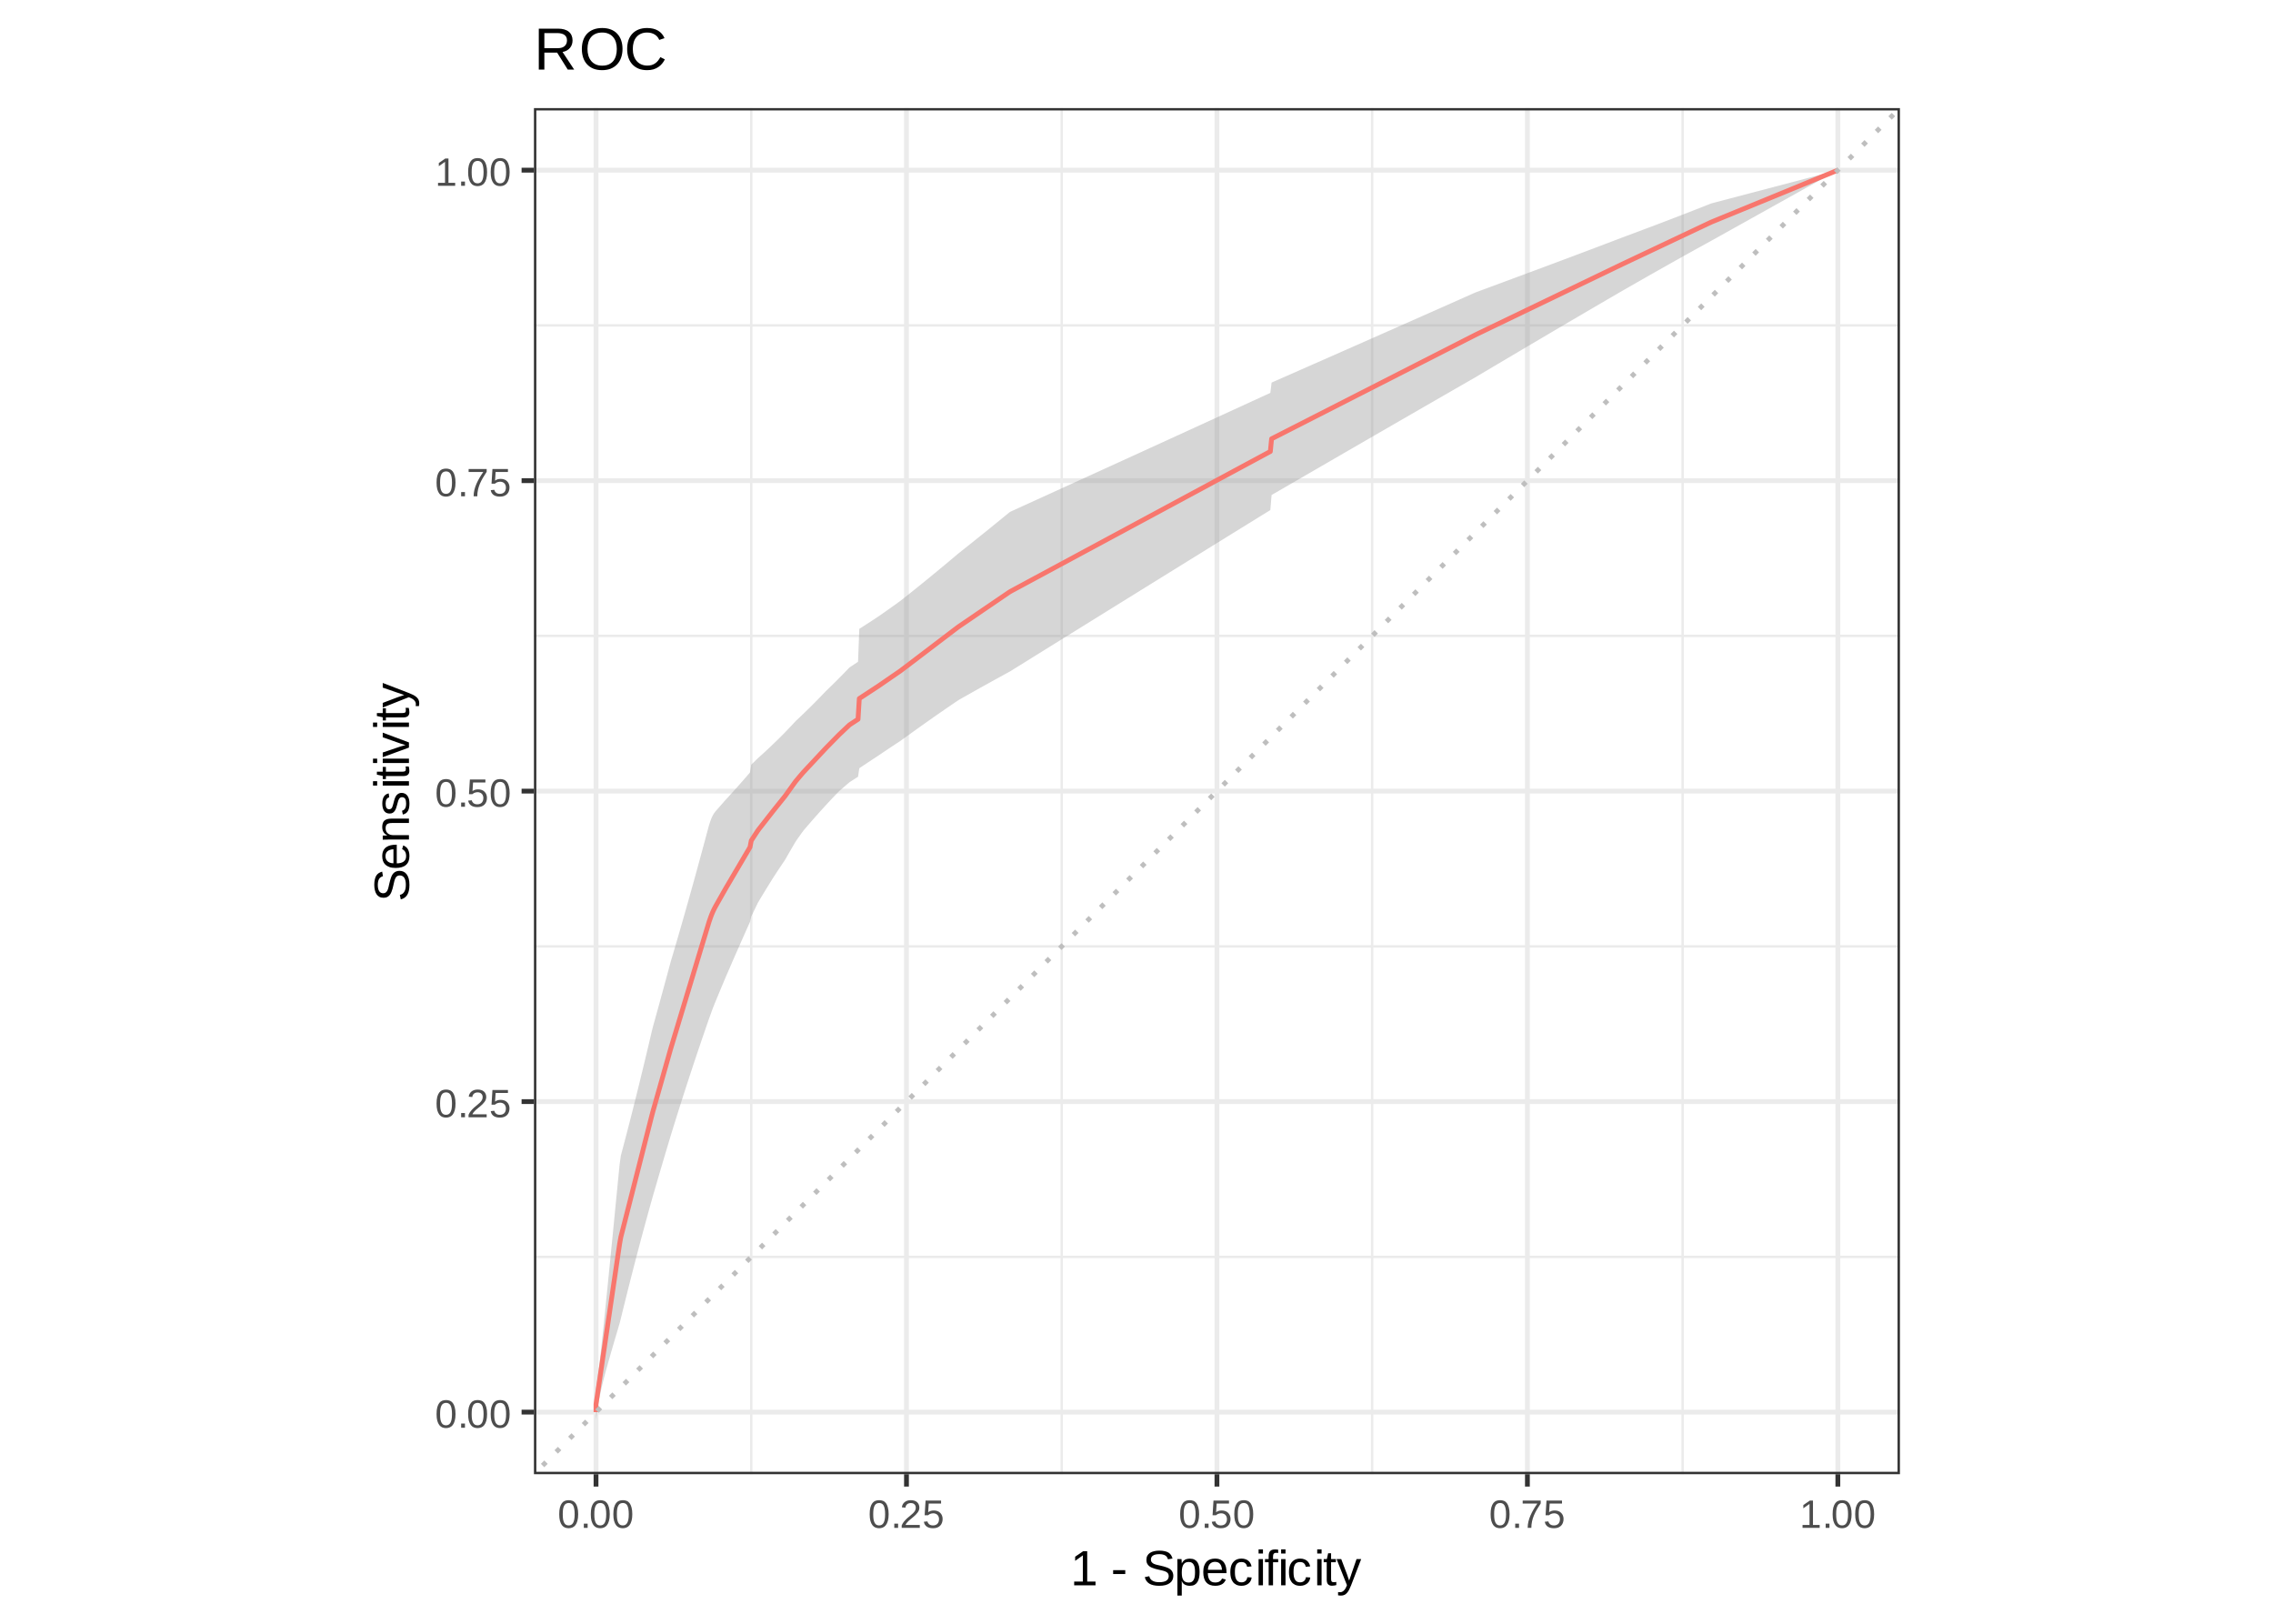 <?xml version="1.0" encoding="UTF-8"?>
<svg xmlns="http://www.w3.org/2000/svg" xmlns:xlink="http://www.w3.org/1999/xlink" width="504pt" height="360pt" viewBox="0 0 504 360" version="1.1">
<defs>
<g>
<symbol overflow="visible" id="glyph0-0">
<path style="stroke:none;" d="M 0.297 0 L 0.297 -5.859 L 2.625 -5.859 L 2.625 0 Z M 0.578 -0.297 L 2.344 -0.297 L 2.344 -5.578 L 0.578 -5.578 Z M 0.578 -0.297 "/>
</symbol>
<symbol overflow="visible" id="glyph0-1">
<path style="stroke:none;" d="M 4.547 -3.031 C 4.547 -2.445 4.488 -1.957 4.375 -1.562 C 4.27 -1.164 4.117 -0.844 3.922 -0.594 C 3.734 -0.352 3.508 -0.18 3.25 -0.078 C 3 0.023 2.727 0.078 2.438 0.078 C 2.145 0.078 1.867 0.023 1.609 -0.078 C 1.359 -0.18 1.141 -0.352 0.953 -0.594 C 0.766 -0.844 0.613 -1.164 0.5 -1.562 C 0.395 -1.957 0.344 -2.445 0.344 -3.031 C 0.344 -3.633 0.395 -4.133 0.5 -4.531 C 0.613 -4.938 0.766 -5.258 0.953 -5.5 C 1.141 -5.738 1.359 -5.906 1.609 -6 C 1.867 -6.094 2.156 -6.141 2.469 -6.141 C 2.75 -6.141 3.016 -6.094 3.266 -6 C 3.523 -5.906 3.75 -5.738 3.938 -5.5 C 4.125 -5.258 4.27 -4.938 4.375 -4.531 C 4.488 -4.133 4.547 -3.633 4.547 -3.031 Z M 3.766 -3.031 C 3.766 -3.508 3.734 -3.906 3.672 -4.219 C 3.617 -4.539 3.535 -4.797 3.422 -4.984 C 3.305 -5.18 3.164 -5.316 3 -5.391 C 2.844 -5.473 2.664 -5.516 2.469 -5.516 C 2.25 -5.516 2.055 -5.473 1.891 -5.391 C 1.723 -5.316 1.582 -5.18 1.469 -4.984 C 1.352 -4.797 1.266 -4.539 1.203 -4.219 C 1.148 -3.906 1.125 -3.508 1.125 -3.031 C 1.125 -2.562 1.148 -2.164 1.203 -1.844 C 1.266 -1.531 1.352 -1.273 1.469 -1.078 C 1.582 -0.891 1.719 -0.754 1.875 -0.672 C 2.039 -0.586 2.227 -0.547 2.438 -0.547 C 2.645 -0.547 2.828 -0.586 2.984 -0.672 C 3.148 -0.754 3.289 -0.891 3.406 -1.078 C 3.52 -1.273 3.609 -1.531 3.672 -1.844 C 3.734 -2.164 3.766 -2.562 3.766 -3.031 Z M 3.766 -3.031 "/>
</symbol>
<symbol overflow="visible" id="glyph0-2">
<path style="stroke:none;" d="M 0.797 0 L 0.797 -0.938 L 1.641 -0.938 L 1.641 0 Z M 0.797 0 "/>
</symbol>
<symbol overflow="visible" id="glyph0-3">
<path style="stroke:none;" d="M 0.438 0 L 0.438 -0.547 C 0.582 -0.879 0.758 -1.172 0.969 -1.422 C 1.188 -1.68 1.41 -1.914 1.641 -2.125 C 1.867 -2.332 2.098 -2.523 2.328 -2.703 C 2.555 -2.879 2.758 -3.055 2.938 -3.234 C 3.125 -3.41 3.273 -3.598 3.391 -3.797 C 3.504 -3.992 3.562 -4.211 3.562 -4.453 C 3.562 -4.629 3.535 -4.781 3.484 -4.906 C 3.43 -5.039 3.352 -5.148 3.25 -5.234 C 3.156 -5.328 3.039 -5.395 2.906 -5.438 C 2.77 -5.477 2.617 -5.5 2.453 -5.5 C 2.297 -5.5 2.148 -5.477 2.016 -5.438 C 1.879 -5.395 1.758 -5.332 1.656 -5.25 C 1.551 -5.164 1.461 -5.055 1.391 -4.922 C 1.328 -4.797 1.285 -4.648 1.266 -4.484 L 0.484 -4.562 C 0.504 -4.781 0.562 -4.984 0.656 -5.172 C 0.75 -5.359 0.879 -5.523 1.047 -5.672 C 1.211 -5.816 1.41 -5.93 1.641 -6.016 C 1.879 -6.098 2.148 -6.141 2.453 -6.141 C 2.754 -6.141 3.02 -6.102 3.25 -6.031 C 3.488 -5.957 3.688 -5.848 3.844 -5.703 C 4.008 -5.566 4.133 -5.395 4.219 -5.188 C 4.312 -4.988 4.359 -4.754 4.359 -4.484 C 4.359 -4.273 4.32 -4.078 4.25 -3.891 C 4.176 -3.711 4.078 -3.539 3.953 -3.375 C 3.828 -3.207 3.688 -3.047 3.531 -2.891 C 3.375 -2.742 3.207 -2.594 3.031 -2.438 C 2.852 -2.289 2.676 -2.145 2.5 -2 C 2.32 -1.863 2.156 -1.723 2 -1.578 C 1.844 -1.43 1.703 -1.281 1.578 -1.125 C 1.453 -0.977 1.359 -0.82 1.297 -0.656 L 4.453 -0.656 L 4.453 0 Z M 0.438 0 "/>
</symbol>
<symbol overflow="visible" id="glyph0-4">
<path style="stroke:none;" d="M 4.516 -1.969 C 4.516 -1.664 4.469 -1.391 4.375 -1.141 C 4.289 -0.891 4.156 -0.672 3.969 -0.484 C 3.789 -0.305 3.566 -0.164 3.297 -0.062 C 3.035 0.031 2.727 0.078 2.375 0.078 C 2.062 0.078 1.785 0.039 1.547 -0.031 C 1.305 -0.102 1.102 -0.203 0.938 -0.328 C 0.781 -0.461 0.648 -0.613 0.547 -0.781 C 0.453 -0.957 0.391 -1.148 0.359 -1.359 L 1.141 -1.438 C 1.172 -1.32 1.211 -1.211 1.266 -1.109 C 1.328 -1.004 1.406 -0.91 1.5 -0.828 C 1.602 -0.742 1.723 -0.676 1.859 -0.625 C 2.004 -0.57 2.18 -0.547 2.391 -0.547 C 2.586 -0.547 2.77 -0.578 2.938 -0.641 C 3.102 -0.703 3.242 -0.789 3.359 -0.906 C 3.473 -1.031 3.562 -1.176 3.625 -1.344 C 3.688 -1.52 3.719 -1.723 3.719 -1.953 C 3.719 -2.141 3.688 -2.312 3.625 -2.469 C 3.57 -2.625 3.488 -2.758 3.375 -2.875 C 3.258 -2.988 3.117 -3.078 2.953 -3.141 C 2.797 -3.203 2.613 -3.234 2.406 -3.234 C 2.281 -3.234 2.16 -3.219 2.047 -3.188 C 1.941 -3.164 1.844 -3.133 1.75 -3.094 C 1.656 -3.062 1.57 -3.016 1.5 -2.953 C 1.426 -2.898 1.352 -2.848 1.281 -2.797 L 0.531 -2.797 L 0.734 -6.047 L 4.172 -6.047 L 4.172 -5.391 L 1.438 -5.391 L 1.312 -3.469 C 1.457 -3.582 1.629 -3.676 1.828 -3.75 C 2.035 -3.82 2.281 -3.859 2.562 -3.859 C 2.863 -3.859 3.133 -3.812 3.375 -3.719 C 3.613 -3.633 3.816 -3.504 3.984 -3.328 C 4.16 -3.16 4.289 -2.961 4.375 -2.734 C 4.469 -2.504 4.516 -2.25 4.516 -1.969 Z M 4.516 -1.969 "/>
</symbol>
<symbol overflow="visible" id="glyph0-5">
<path style="stroke:none;" d="M 4.453 -5.422 C 4.148 -4.961 3.867 -4.516 3.609 -4.078 C 3.359 -3.648 3.141 -3.219 2.953 -2.781 C 2.773 -2.352 2.633 -1.91 2.531 -1.453 C 2.426 -0.992 2.375 -0.508 2.375 0 L 1.562 0 C 1.562 -0.477 1.617 -0.953 1.734 -1.422 C 1.848 -1.891 2.004 -2.348 2.203 -2.797 C 2.398 -3.242 2.625 -3.68 2.875 -4.109 C 3.133 -4.547 3.41 -4.973 3.703 -5.391 L 0.453 -5.391 L 0.453 -6.047 L 4.453 -6.047 Z M 4.453 -5.422 "/>
</symbol>
<symbol overflow="visible" id="glyph0-6">
<path style="stroke:none;" d="M 0.672 0 L 0.672 -0.656 L 2.219 -0.656 L 2.219 -5.312 L 0.844 -4.344 L 0.844 -5.062 L 2.281 -6.047 L 2.984 -6.047 L 2.984 -0.656 L 4.469 -0.656 L 4.469 0 Z M 0.672 0 "/>
</symbol>
<symbol overflow="visible" id="glyph1-0">
<path style="stroke:none;" d="M 0.359 0 L 0.359 -7.328 L 3.281 -7.328 L 3.281 0 Z M 0.734 -0.359 L 2.922 -0.359 L 2.922 -6.969 L 0.734 -6.969 Z M 0.734 -0.359 "/>
</symbol>
<symbol overflow="visible" id="glyph1-1">
<path style="stroke:none;" d="M 0.844 0 L 0.844 -0.828 L 2.766 -0.828 L 2.766 -6.641 L 1.062 -5.422 L 1.062 -6.344 L 2.844 -7.562 L 3.734 -7.562 L 3.734 -0.828 L 5.578 -0.828 L 5.578 0 Z M 0.844 0 "/>
</symbol>
<symbol overflow="visible" id="glyph1-2">
<path style="stroke:none;" d=""/>
</symbol>
<symbol overflow="visible" id="glyph1-3">
<path style="stroke:none;" d="M 0.484 -2.5 L 0.484 -3.359 L 3.172 -3.359 L 3.172 -2.5 Z M 0.484 -2.5 "/>
</symbol>
<symbol overflow="visible" id="glyph1-4">
<path style="stroke:none;" d="M 6.828 -2.094 C 6.828 -1.77 6.766 -1.473 6.641 -1.203 C 6.523 -0.941 6.336 -0.711 6.078 -0.516 C 5.816 -0.316 5.488 -0.16 5.094 -0.047 C 4.707 0.055 4.242 0.109 3.703 0.109 C 2.766 0.109 2.031 -0.051 1.5 -0.375 C 0.977 -0.707 0.645 -1.188 0.5 -1.812 L 1.5 -2.016 C 1.539 -1.816 1.613 -1.633 1.719 -1.469 C 1.82 -1.312 1.961 -1.176 2.141 -1.062 C 2.316 -0.945 2.535 -0.852 2.797 -0.781 C 3.066 -0.719 3.383 -0.688 3.75 -0.688 C 4.051 -0.688 4.328 -0.711 4.578 -0.766 C 4.836 -0.816 5.055 -0.895 5.234 -1 C 5.422 -1.113 5.562 -1.254 5.656 -1.422 C 5.758 -1.598 5.812 -1.801 5.812 -2.031 C 5.812 -2.281 5.754 -2.484 5.641 -2.641 C 5.535 -2.797 5.379 -2.922 5.172 -3.016 C 4.961 -3.117 4.719 -3.203 4.438 -3.266 C 4.156 -3.336 3.844 -3.41 3.5 -3.484 C 3.289 -3.535 3.078 -3.586 2.859 -3.641 C 2.648 -3.703 2.445 -3.77 2.25 -3.844 C 2.051 -3.914 1.863 -4.004 1.688 -4.109 C 1.52 -4.211 1.375 -4.336 1.25 -4.484 C 1.125 -4.629 1.023 -4.797 0.953 -4.984 C 0.891 -5.18 0.859 -5.406 0.859 -5.656 C 0.859 -6.008 0.93 -6.316 1.078 -6.578 C 1.223 -6.836 1.422 -7.047 1.672 -7.203 C 1.93 -7.367 2.234 -7.488 2.578 -7.562 C 2.93 -7.645 3.316 -7.688 3.734 -7.688 C 4.203 -7.688 4.602 -7.645 4.938 -7.562 C 5.27 -7.488 5.551 -7.379 5.781 -7.234 C 6.008 -7.086 6.191 -6.906 6.328 -6.688 C 6.461 -6.477 6.57 -6.227 6.656 -5.938 L 5.641 -5.766 C 5.586 -5.941 5.516 -6.102 5.422 -6.25 C 5.328 -6.395 5.203 -6.516 5.047 -6.609 C 4.898 -6.703 4.711 -6.773 4.484 -6.828 C 4.266 -6.879 4.008 -6.906 3.719 -6.906 C 3.363 -6.906 3.066 -6.875 2.828 -6.812 C 2.586 -6.75 2.395 -6.66 2.25 -6.547 C 2.113 -6.441 2.016 -6.316 1.953 -6.172 C 1.891 -6.035 1.859 -5.879 1.859 -5.703 C 1.859 -5.484 1.91 -5.301 2.016 -5.156 C 2.129 -5.008 2.281 -4.883 2.469 -4.781 C 2.664 -4.688 2.891 -4.609 3.141 -4.547 C 3.398 -4.484 3.676 -4.422 3.969 -4.359 C 4.195 -4.305 4.426 -4.25 4.656 -4.188 C 4.883 -4.133 5.102 -4.066 5.312 -3.984 C 5.531 -3.91 5.727 -3.82 5.906 -3.719 C 6.094 -3.613 6.254 -3.484 6.391 -3.328 C 6.523 -3.18 6.629 -3.004 6.703 -2.797 C 6.785 -2.598 6.828 -2.363 6.828 -2.094 Z M 6.828 -2.094 "/>
</symbol>
<symbol overflow="visible" id="glyph1-5">
<path style="stroke:none;" d="M 5.656 -2.938 C 5.656 -2.488 5.617 -2.078 5.547 -1.703 C 5.473 -1.336 5.352 -1.02 5.188 -0.75 C 5.02 -0.477 4.801 -0.266 4.531 -0.109 C 4.258 0.035 3.922 0.109 3.516 0.109 C 3.098 0.109 2.734 0.031 2.422 -0.125 C 2.109 -0.281 1.875 -0.539 1.719 -0.906 L 1.688 -0.906 C 1.688 -0.895 1.688 -0.859 1.688 -0.797 C 1.695 -0.742 1.703 -0.676 1.703 -0.594 C 1.703 -0.508 1.703 -0.41 1.703 -0.297 C 1.703 -0.191 1.703 -0.086 1.703 0.016 L 1.703 2.281 L 0.734 2.281 L 0.734 -4.625 C 0.734 -4.758 0.734 -4.891 0.734 -5.016 C 0.734 -5.148 0.727 -5.27 0.719 -5.375 C 0.719 -5.477 0.719 -5.566 0.719 -5.641 C 0.719 -5.723 0.711 -5.781 0.703 -5.812 L 1.641 -5.812 C 1.648 -5.801 1.656 -5.766 1.656 -5.703 C 1.664 -5.641 1.672 -5.562 1.672 -5.469 C 1.68 -5.375 1.688 -5.273 1.688 -5.172 C 1.695 -5.066 1.703 -4.969 1.703 -4.875 L 1.719 -4.875 C 1.812 -5.062 1.914 -5.219 2.031 -5.344 C 2.145 -5.477 2.273 -5.586 2.422 -5.672 C 2.566 -5.754 2.727 -5.812 2.906 -5.844 C 3.094 -5.883 3.297 -5.906 3.516 -5.906 C 3.922 -5.906 4.258 -5.832 4.531 -5.688 C 4.801 -5.551 5.02 -5.352 5.188 -5.094 C 5.352 -4.832 5.473 -4.52 5.547 -4.156 C 5.617 -3.789 5.656 -3.383 5.656 -2.938 Z M 4.641 -2.906 C 4.641 -3.27 4.617 -3.586 4.578 -3.859 C 4.535 -4.141 4.457 -4.375 4.344 -4.562 C 4.238 -4.758 4.098 -4.91 3.922 -5.016 C 3.754 -5.117 3.535 -5.172 3.266 -5.172 C 3.055 -5.172 2.852 -5.141 2.656 -5.078 C 2.469 -5.016 2.301 -4.895 2.156 -4.719 C 2.02 -4.551 1.91 -4.316 1.828 -4.016 C 1.742 -3.711 1.703 -3.32 1.703 -2.844 C 1.703 -2.426 1.734 -2.07 1.797 -1.781 C 1.867 -1.5 1.969 -1.27 2.094 -1.094 C 2.227 -0.926 2.395 -0.801 2.594 -0.719 C 2.789 -0.645 3.016 -0.609 3.266 -0.609 C 3.523 -0.609 3.742 -0.66 3.922 -0.766 C 4.098 -0.867 4.238 -1.02 4.344 -1.219 C 4.457 -1.414 4.535 -1.656 4.578 -1.938 C 4.617 -2.219 4.641 -2.539 4.641 -2.906 Z M 4.641 -2.906 "/>
</symbol>
<symbol overflow="visible" id="glyph1-6">
<path style="stroke:none;" d="M 1.484 -2.703 C 1.484 -2.398 1.516 -2.117 1.578 -1.859 C 1.641 -1.609 1.734 -1.391 1.859 -1.203 C 1.992 -1.016 2.16 -0.867 2.359 -0.766 C 2.566 -0.672 2.816 -0.625 3.109 -0.625 C 3.523 -0.625 3.859 -0.707 4.109 -0.875 C 4.359 -1.039 4.531 -1.254 4.625 -1.516 L 5.469 -1.266 C 5.406 -1.109 5.316 -0.945 5.203 -0.781 C 5.098 -0.613 4.953 -0.461 4.766 -0.328 C 4.586 -0.203 4.363 -0.098 4.094 -0.016 C 3.82 0.066 3.492 0.109 3.109 0.109 C 2.242 0.109 1.586 -0.145 1.141 -0.656 C 0.691 -1.164 0.469 -1.926 0.469 -2.938 C 0.469 -3.488 0.535 -3.953 0.672 -4.328 C 0.805 -4.703 0.988 -5.008 1.219 -5.25 C 1.457 -5.488 1.734 -5.66 2.047 -5.766 C 2.367 -5.867 2.707 -5.922 3.062 -5.922 C 3.551 -5.922 3.957 -5.844 4.281 -5.688 C 4.613 -5.531 4.879 -5.312 5.078 -5.031 C 5.273 -4.75 5.414 -4.422 5.5 -4.047 C 5.582 -3.672 5.625 -3.266 5.625 -2.828 L 5.625 -2.703 Z M 4.625 -3.438 C 4.57 -4.051 4.414 -4.5 4.156 -4.781 C 3.906 -5.062 3.535 -5.203 3.047 -5.203 C 2.891 -5.203 2.723 -5.176 2.547 -5.125 C 2.367 -5.07 2.203 -4.977 2.047 -4.844 C 1.898 -4.719 1.773 -4.539 1.672 -4.312 C 1.566 -4.082 1.508 -3.789 1.5 -3.438 Z M 4.625 -3.438 "/>
</symbol>
<symbol overflow="visible" id="glyph1-7">
<path style="stroke:none;" d="M 1.484 -2.938 C 1.484 -2.602 1.504 -2.297 1.547 -2.016 C 1.598 -1.734 1.68 -1.488 1.797 -1.281 C 1.91 -1.082 2.062 -0.926 2.25 -0.812 C 2.438 -0.707 2.664 -0.656 2.938 -0.656 C 3.281 -0.656 3.566 -0.75 3.797 -0.938 C 4.035 -1.125 4.18 -1.41 4.234 -1.797 L 5.203 -1.734 C 5.172 -1.492 5.102 -1.258 5 -1.031 C 4.895 -0.812 4.75 -0.617 4.562 -0.453 C 4.375 -0.285 4.145 -0.148 3.875 -0.047 C 3.613 0.055 3.312 0.109 2.969 0.109 C 2.508 0.109 2.117 0.031 1.797 -0.125 C 1.484 -0.281 1.227 -0.492 1.031 -0.766 C 0.832 -1.035 0.688 -1.352 0.594 -1.719 C 0.508 -2.082 0.469 -2.477 0.469 -2.906 C 0.469 -3.301 0.5 -3.645 0.562 -3.938 C 0.625 -4.238 0.711 -4.5 0.828 -4.719 C 0.953 -4.945 1.094 -5.133 1.25 -5.281 C 1.406 -5.438 1.57 -5.562 1.75 -5.656 C 1.938 -5.75 2.129 -5.816 2.328 -5.859 C 2.535 -5.898 2.742 -5.922 2.953 -5.922 C 3.285 -5.922 3.578 -5.875 3.828 -5.781 C 4.086 -5.695 4.305 -5.578 4.484 -5.422 C 4.672 -5.266 4.82 -5.078 4.938 -4.859 C 5.051 -4.648 5.129 -4.426 5.172 -4.188 L 4.188 -4.109 C 4.133 -4.43 4.004 -4.688 3.797 -4.875 C 3.598 -5.062 3.312 -5.156 2.938 -5.156 C 2.656 -5.156 2.422 -5.109 2.234 -5.016 C 2.055 -4.93 1.91 -4.797 1.797 -4.609 C 1.68 -4.422 1.598 -4.188 1.547 -3.906 C 1.504 -3.633 1.484 -3.312 1.484 -2.938 Z M 1.484 -2.938 "/>
</symbol>
<symbol overflow="visible" id="glyph1-8">
<path style="stroke:none;" d="M 0.734 -7.047 L 0.734 -7.969 L 1.703 -7.969 L 1.703 -7.047 Z M 0.734 0 L 0.734 -5.812 L 1.703 -5.812 L 1.703 0 Z M 0.734 0 "/>
</symbol>
<symbol overflow="visible" id="glyph1-9">
<path style="stroke:none;" d="M 1.938 -5.109 L 1.938 0 L 0.969 0 L 0.969 -5.109 L 0.156 -5.109 L 0.156 -5.812 L 0.969 -5.812 L 0.969 -6.469 C 0.969 -6.676 0.988 -6.867 1.031 -7.047 C 1.07 -7.234 1.145 -7.395 1.25 -7.531 C 1.352 -7.664 1.492 -7.77 1.672 -7.844 C 1.859 -7.914 2.098 -7.953 2.391 -7.953 C 2.504 -7.953 2.625 -7.945 2.75 -7.938 C 2.875 -7.926 2.984 -7.91 3.078 -7.891 L 3.078 -7.156 C 3.016 -7.164 2.941 -7.176 2.859 -7.188 C 2.773 -7.195 2.703 -7.203 2.641 -7.203 C 2.492 -7.203 2.375 -7.18 2.281 -7.141 C 2.195 -7.098 2.129 -7.039 2.078 -6.969 C 2.023 -6.895 1.988 -6.805 1.969 -6.703 C 1.945 -6.598 1.938 -6.473 1.938 -6.328 L 1.938 -5.812 L 3.078 -5.812 L 3.078 -5.109 Z M 1.938 -5.109 "/>
</symbol>
<symbol overflow="visible" id="glyph1-10">
<path style="stroke:none;" d="M 2.969 -0.047 C 2.82 -0.004 2.672 0.023 2.516 0.047 C 2.367 0.078 2.195 0.094 2 0.094 C 1.227 0.094 0.844 -0.348 0.844 -1.234 L 0.844 -5.109 L 0.172 -5.109 L 0.172 -5.812 L 0.875 -5.812 L 1.156 -7.109 L 1.812 -7.109 L 1.812 -5.812 L 2.875 -5.812 L 2.875 -5.109 L 1.812 -5.109 L 1.812 -1.438 C 1.812 -1.156 1.852 -0.957 1.938 -0.844 C 2.031 -0.738 2.191 -0.688 2.422 -0.688 C 2.516 -0.688 2.602 -0.691 2.688 -0.703 C 2.77 -0.711 2.863 -0.727 2.969 -0.75 Z M 2.969 -0.047 "/>
</symbol>
<symbol overflow="visible" id="glyph1-11">
<path style="stroke:none;" d="M 3.25 0 C 3.113 0.352 2.973 0.672 2.828 0.953 C 2.68 1.234 2.52 1.473 2.344 1.672 C 2.176 1.867 1.984 2.02 1.766 2.125 C 1.547 2.227 1.301 2.281 1.031 2.281 C 0.906 2.281 0.789 2.273 0.688 2.266 C 0.582 2.266 0.473 2.25 0.359 2.219 L 0.359 1.5 C 0.43 1.508 0.508 1.516 0.594 1.516 C 0.676 1.523 0.75 1.531 0.812 1.531 C 1.094 1.531 1.352 1.422 1.594 1.203 C 1.844 0.992 2.055 0.66 2.234 0.203 L 2.328 -0.031 L 0.031 -5.812 L 1.062 -5.812 L 2.281 -2.594 C 2.32 -2.5 2.367 -2.367 2.422 -2.203 C 2.473 -2.047 2.523 -1.883 2.578 -1.719 C 2.641 -1.562 2.691 -1.414 2.734 -1.281 C 2.773 -1.156 2.801 -1.078 2.812 -1.047 C 2.82 -1.086 2.848 -1.164 2.891 -1.281 C 2.93 -1.406 2.977 -1.535 3.031 -1.672 C 3.082 -1.816 3.133 -1.961 3.188 -2.109 C 3.238 -2.254 3.281 -2.383 3.312 -2.5 L 4.453 -5.812 L 5.484 -5.812 Z M 3.25 0 "/>
</symbol>
<symbol overflow="visible" id="glyph2-0">
<path style="stroke:none;" d="M 0 -0.359 L -7.328 -0.359 L -7.328 -3.281 L 0 -3.281 Z M -0.359 -0.734 L -0.359 -2.922 L -6.969 -2.922 L -6.969 -0.734 Z M -0.359 -0.734 "/>
</symbol>
<symbol overflow="visible" id="glyph2-1">
<path style="stroke:none;" d="M -2.094 -6.828 C -1.77 -6.828 -1.473 -6.766 -1.203 -6.641 C -0.941 -6.523 -0.711 -6.336 -0.516 -6.078 C -0.316 -5.816 -0.16 -5.488 -0.047 -5.094 C 0.055 -4.707 0.109 -4.242 0.109 -3.703 C 0.109 -2.766 -0.051 -2.031 -0.375 -1.5 C -0.707 -0.977 -1.188 -0.645 -1.812 -0.5 L -2.016 -1.5 C -1.816 -1.539 -1.633 -1.613 -1.469 -1.719 C -1.312 -1.82 -1.176 -1.961 -1.062 -2.141 C -0.945 -2.316 -0.852 -2.535 -0.781 -2.797 C -0.719 -3.066 -0.688 -3.383 -0.688 -3.75 C -0.688 -4.051 -0.711 -4.328 -0.766 -4.578 C -0.816 -4.836 -0.895 -5.055 -1 -5.234 C -1.113 -5.422 -1.254 -5.562 -1.422 -5.656 C -1.598 -5.758 -1.801 -5.812 -2.031 -5.812 C -2.281 -5.812 -2.484 -5.754 -2.641 -5.641 C -2.797 -5.535 -2.922 -5.379 -3.016 -5.172 C -3.117 -4.961 -3.203 -4.719 -3.266 -4.438 C -3.336 -4.156 -3.41 -3.844 -3.484 -3.5 C -3.535 -3.289 -3.586 -3.078 -3.641 -2.859 C -3.703 -2.648 -3.77 -2.445 -3.844 -2.25 C -3.914 -2.051 -4.004 -1.863 -4.109 -1.688 C -4.211 -1.52 -4.336 -1.375 -4.484 -1.25 C -4.629 -1.125 -4.797 -1.023 -4.984 -0.953 C -5.18 -0.891 -5.406 -0.859 -5.656 -0.859 C -6.008 -0.859 -6.316 -0.93 -6.578 -1.078 C -6.836 -1.223 -7.047 -1.422 -7.203 -1.672 C -7.367 -1.93 -7.488 -2.234 -7.562 -2.578 C -7.645 -2.93 -7.688 -3.316 -7.688 -3.734 C -7.688 -4.203 -7.645 -4.602 -7.562 -4.938 C -7.488 -5.27 -7.379 -5.551 -7.234 -5.781 C -7.086 -6.008 -6.906 -6.191 -6.688 -6.328 C -6.477 -6.461 -6.227 -6.57 -5.938 -6.656 L -5.766 -5.641 C -5.941 -5.586 -6.102 -5.516 -6.25 -5.422 C -6.395 -5.328 -6.516 -5.203 -6.609 -5.047 C -6.703 -4.898 -6.773 -4.711 -6.828 -4.484 C -6.879 -4.266 -6.906 -4.008 -6.906 -3.719 C -6.906 -3.363 -6.875 -3.066 -6.812 -2.828 C -6.75 -2.586 -6.66 -2.395 -6.547 -2.25 C -6.441 -2.113 -6.316 -2.016 -6.172 -1.953 C -6.035 -1.891 -5.879 -1.859 -5.703 -1.859 C -5.484 -1.859 -5.301 -1.91 -5.156 -2.016 C -5.008 -2.129 -4.883 -2.281 -4.781 -2.469 C -4.688 -2.664 -4.609 -2.891 -4.547 -3.141 C -4.484 -3.398 -4.422 -3.676 -4.359 -3.969 C -4.305 -4.195 -4.25 -4.426 -4.188 -4.656 C -4.133 -4.883 -4.066 -5.102 -3.984 -5.312 C -3.91 -5.531 -3.82 -5.727 -3.719 -5.906 C -3.613 -6.094 -3.484 -6.254 -3.328 -6.391 C -3.18 -6.523 -3.004 -6.629 -2.797 -6.703 C -2.598 -6.785 -2.363 -6.828 -2.094 -6.828 Z M -2.094 -6.828 "/>
</symbol>
<symbol overflow="visible" id="glyph2-2">
<path style="stroke:none;" d="M -2.703 -1.484 C -2.398 -1.484 -2.117 -1.516 -1.859 -1.578 C -1.609 -1.641 -1.391 -1.734 -1.203 -1.859 C -1.016 -1.992 -0.867 -2.16 -0.766 -2.359 C -0.672 -2.566 -0.625 -2.816 -0.625 -3.109 C -0.625 -3.523 -0.707 -3.859 -0.875 -4.109 C -1.039 -4.359 -1.254 -4.531 -1.516 -4.625 L -1.266 -5.469 C -1.109 -5.406 -0.945 -5.316 -0.781 -5.203 C -0.613 -5.098 -0.461 -4.953 -0.328 -4.766 C -0.203 -4.586 -0.098 -4.363 -0.016 -4.094 C 0.066 -3.82 0.109 -3.492 0.109 -3.109 C 0.109 -2.242 -0.145 -1.586 -0.656 -1.141 C -1.164 -0.691 -1.926 -0.469 -2.938 -0.469 C -3.488 -0.469 -3.953 -0.535 -4.328 -0.672 C -4.703 -0.805 -5.008 -0.988 -5.25 -1.219 C -5.488 -1.457 -5.66 -1.734 -5.766 -2.047 C -5.867 -2.367 -5.922 -2.707 -5.922 -3.062 C -5.922 -3.551 -5.844 -3.957 -5.688 -4.281 C -5.531 -4.613 -5.312 -4.879 -5.031 -5.078 C -4.75 -5.273 -4.422 -5.414 -4.047 -5.5 C -3.672 -5.582 -3.266 -5.625 -2.828 -5.625 L -2.703 -5.625 Z M -3.438 -4.625 C -4.051 -4.57 -4.5 -4.414 -4.781 -4.156 C -5.062 -3.906 -5.203 -3.535 -5.203 -3.047 C -5.203 -2.891 -5.176 -2.723 -5.125 -2.547 C -5.07 -2.367 -4.977 -2.203 -4.844 -2.047 C -4.719 -1.898 -4.539 -1.773 -4.312 -1.672 C -4.082 -1.566 -3.789 -1.508 -3.438 -1.5 Z M -3.438 -4.625 "/>
</symbol>
<symbol overflow="visible" id="glyph2-3">
<path style="stroke:none;" d="M 0 -4.438 L -3.688 -4.438 C -3.969 -4.438 -4.203 -4.414 -4.391 -4.375 C -4.578 -4.332 -4.727 -4.266 -4.844 -4.172 C -4.969 -4.078 -5.051 -3.953 -5.094 -3.797 C -5.145 -3.648 -5.172 -3.461 -5.172 -3.234 C -5.172 -3.004 -5.129 -2.797 -5.047 -2.609 C -4.973 -2.43 -4.859 -2.273 -4.703 -2.141 C -4.547 -2.004 -4.352 -1.898 -4.125 -1.828 C -3.906 -1.766 -3.656 -1.734 -3.375 -1.734 L 0 -1.734 L 0 -0.766 L -4.578 -0.766 C -4.691 -0.766 -4.816 -0.758 -4.953 -0.75 C -5.086 -0.75 -5.211 -0.75 -5.328 -0.75 C -5.453 -0.75 -5.555 -0.742 -5.641 -0.734 C -5.734 -0.734 -5.789 -0.734 -5.812 -0.734 L -5.812 -1.641 C -5.789 -1.648 -5.738 -1.656 -5.656 -1.656 C -5.582 -1.656 -5.492 -1.656 -5.391 -1.656 C -5.297 -1.664 -5.191 -1.672 -5.078 -1.672 C -4.973 -1.68 -4.883 -1.688 -4.812 -1.688 L -4.812 -1.703 C -4.988 -1.797 -5.145 -1.895 -5.281 -2 C -5.414 -2.113 -5.531 -2.242 -5.625 -2.391 C -5.719 -2.535 -5.789 -2.703 -5.844 -2.891 C -5.895 -3.086 -5.922 -3.312 -5.922 -3.562 C -5.922 -3.883 -5.879 -4.16 -5.797 -4.391 C -5.723 -4.629 -5.602 -4.82 -5.438 -4.969 C -5.27 -5.113 -5.055 -5.223 -4.797 -5.297 C -4.535 -5.367 -4.227 -5.406 -3.875 -5.406 L 0 -5.406 Z M 0 -4.438 "/>
</symbol>
<symbol overflow="visible" id="glyph2-4">
<path style="stroke:none;" d="M -1.609 -5.109 C -1.336 -5.109 -1.094 -5.051 -0.875 -4.938 C -0.664 -4.832 -0.488 -4.68 -0.344 -4.484 C -0.195 -4.285 -0.082 -4.039 0 -3.75 C 0.07 -3.457 0.109 -3.125 0.109 -2.75 C 0.109 -2.406 0.082 -2.098 0.031 -1.828 C -0.02 -1.555 -0.102 -1.316 -0.219 -1.109 C -0.332 -0.91 -0.484 -0.742 -0.672 -0.609 C -0.859 -0.473 -1.086 -0.375 -1.359 -0.312 L -1.531 -1.156 C -1.219 -1.238 -0.988 -1.41 -0.844 -1.672 C -0.695 -1.93 -0.625 -2.289 -0.625 -2.75 C -0.625 -2.957 -0.641 -3.145 -0.672 -3.312 C -0.703 -3.488 -0.75 -3.641 -0.812 -3.766 C -0.883 -3.891 -0.977 -3.984 -1.094 -4.047 C -1.207 -4.117 -1.352 -4.156 -1.531 -4.156 C -1.707 -4.156 -1.848 -4.113 -1.953 -4.031 C -2.066 -3.957 -2.16 -3.844 -2.234 -3.688 C -2.316 -3.539 -2.383 -3.363 -2.438 -3.156 C -2.5 -2.945 -2.562 -2.719 -2.625 -2.469 C -2.688 -2.238 -2.754 -2.008 -2.828 -1.781 C -2.898 -1.551 -3 -1.344 -3.125 -1.156 C -3.25 -0.969 -3.398 -0.816 -3.578 -0.703 C -3.766 -0.586 -4 -0.531 -4.281 -0.531 C -4.812 -0.531 -5.211 -0.719 -5.484 -1.094 C -5.766 -1.477 -5.906 -2.031 -5.906 -2.75 C -5.906 -3.395 -5.789 -3.906 -5.562 -4.281 C -5.332 -4.656 -4.973 -4.895 -4.484 -5 L -4.375 -4.125 C -4.52 -4.094 -4.645 -4.035 -4.75 -3.953 C -4.852 -3.867 -4.938 -3.766 -5 -3.641 C -5.062 -3.516 -5.102 -3.375 -5.125 -3.219 C -5.156 -3.07 -5.172 -2.914 -5.172 -2.75 C -5.172 -2.312 -5.102 -1.988 -4.969 -1.781 C -4.844 -1.582 -4.645 -1.484 -4.375 -1.484 C -4.219 -1.484 -4.086 -1.52 -3.984 -1.594 C -3.879 -1.664 -3.789 -1.77 -3.719 -1.906 C -3.656 -2.051 -3.598 -2.219 -3.547 -2.406 C -3.492 -2.602 -3.438 -2.816 -3.375 -3.047 C -3.332 -3.203 -3.289 -3.359 -3.25 -3.516 C -3.207 -3.68 -3.156 -3.836 -3.094 -3.984 C -3.031 -4.141 -2.957 -4.285 -2.875 -4.422 C -2.789 -4.555 -2.688 -4.672 -2.562 -4.766 C -2.445 -4.867 -2.312 -4.953 -2.156 -5.016 C -2 -5.078 -1.816 -5.109 -1.609 -5.109 Z M -1.609 -5.109 "/>
</symbol>
<symbol overflow="visible" id="glyph2-5">
<path style="stroke:none;" d="M -7.047 -0.734 L -7.969 -0.734 L -7.969 -1.703 L -7.047 -1.703 Z M 0 -0.734 L -5.812 -0.734 L -5.812 -1.703 L 0 -1.703 Z M 0 -0.734 "/>
</symbol>
<symbol overflow="visible" id="glyph2-6">
<path style="stroke:none;" d="M -0.047 -2.969 C -0.004 -2.82 0.023 -2.672 0.047 -2.516 C 0.078 -2.367 0.094 -2.195 0.094 -2 C 0.094 -1.227 -0.348 -0.844 -1.234 -0.844 L -5.109 -0.844 L -5.109 -0.172 L -5.812 -0.172 L -5.812 -0.875 L -7.109 -1.156 L -7.109 -1.812 L -5.812 -1.812 L -5.812 -2.875 L -5.109 -2.875 L -5.109 -1.812 L -1.438 -1.812 C -1.156 -1.812 -0.957 -1.852 -0.844 -1.938 C -0.738 -2.031 -0.688 -2.191 -0.688 -2.422 C -0.688 -2.516 -0.691 -2.602 -0.703 -2.688 C -0.711 -2.77 -0.727 -2.863 -0.75 -2.969 Z M -0.047 -2.969 "/>
</symbol>
<symbol overflow="visible" id="glyph2-7">
<path style="stroke:none;" d="M 0 -3.297 L 0 -2.156 L -5.812 -0.031 L -5.812 -1.062 L -2.031 -2.344 C -1.945 -2.375 -1.848 -2.406 -1.734 -2.438 C -1.629 -2.469 -1.516 -2.5 -1.391 -2.531 C -1.266 -2.57 -1.145 -2.609 -1.031 -2.641 C -0.926 -2.672 -0.832 -2.695 -0.75 -2.719 C -0.832 -2.738 -0.926 -2.766 -1.031 -2.797 C -1.145 -2.836 -1.258 -2.875 -1.375 -2.906 C -1.5 -2.938 -1.617 -2.973 -1.734 -3.016 C -1.848 -3.055 -1.941 -3.086 -2.016 -3.109 L -5.812 -4.438 L -5.812 -5.469 Z M 0 -3.297 "/>
</symbol>
<symbol overflow="visible" id="glyph2-8">
<path style="stroke:none;" d="M 0 -3.25 C 0.352 -3.113 0.672 -2.973 0.953 -2.828 C 1.234 -2.68 1.473 -2.52 1.672 -2.344 C 1.867 -2.176 2.02 -1.984 2.125 -1.766 C 2.227 -1.547 2.281 -1.301 2.281 -1.031 C 2.281 -0.906 2.273 -0.789 2.266 -0.688 C 2.266 -0.582 2.25 -0.473 2.219 -0.359 L 1.5 -0.359 C 1.508 -0.43 1.516 -0.508 1.516 -0.594 C 1.523 -0.676 1.531 -0.75 1.531 -0.812 C 1.531 -1.094 1.422 -1.352 1.203 -1.594 C 0.992 -1.844 0.66 -2.055 0.203 -2.234 L -0.031 -2.328 L -5.812 -0.031 L -5.812 -1.062 L -2.594 -2.281 C -2.5 -2.32 -2.367 -2.367 -2.203 -2.422 C -2.047 -2.473 -1.883 -2.523 -1.719 -2.578 C -1.562 -2.641 -1.414 -2.691 -1.281 -2.734 C -1.156 -2.773 -1.078 -2.801 -1.047 -2.812 C -1.086 -2.82 -1.164 -2.848 -1.281 -2.891 C -1.406 -2.93 -1.535 -2.977 -1.672 -3.031 C -1.816 -3.082 -1.961 -3.133 -2.109 -3.188 C -2.254 -3.238 -2.383 -3.281 -2.5 -3.312 L -5.812 -4.453 L -5.812 -5.484 Z M 0 -3.25 "/>
</symbol>
<symbol overflow="visible" id="glyph3-0">
<path style="stroke:none;" d="M 0.438 0 L 0.438 -8.797 L 3.953 -8.797 L 3.953 0 Z M 0.875 -0.438 L 3.5 -0.438 L 3.5 -8.359 L 0.875 -8.359 Z M 0.875 -0.438 "/>
</symbol>
<symbol overflow="visible" id="glyph3-1">
<path style="stroke:none;" d="M 7.5 0 L 5.141 -3.766 L 2.312 -3.766 L 2.312 0 L 1.078 0 L 1.078 -9.078 L 5.359 -9.078 C 5.867 -9.078 6.32 -9.02 6.719 -8.906 C 7.125 -8.789 7.461 -8.617 7.734 -8.391 C 8.004 -8.172 8.207 -7.898 8.344 -7.578 C 8.488 -7.254 8.562 -6.891 8.562 -6.484 C 8.562 -6.191 8.52 -5.906 8.438 -5.625 C 8.352 -5.352 8.219 -5.098 8.031 -4.859 C 7.852 -4.629 7.625 -4.43 7.344 -4.266 C 7.07 -4.098 6.738 -3.977 6.344 -3.906 L 8.922 0 Z M 7.328 -6.469 C 7.328 -6.75 7.281 -6.988 7.188 -7.188 C 7.094 -7.383 6.953 -7.551 6.766 -7.688 C 6.586 -7.82 6.367 -7.922 6.109 -7.984 C 5.848 -8.055 5.555 -8.094 5.234 -8.094 L 2.312 -8.094 L 2.312 -4.75 L 5.281 -4.75 C 5.633 -4.75 5.941 -4.789 6.203 -4.875 C 6.461 -4.969 6.672 -5.086 6.828 -5.234 C 6.992 -5.391 7.117 -5.57 7.203 -5.781 C 7.285 -6 7.328 -6.227 7.328 -6.469 Z M 7.328 -6.469 "/>
</symbol>
<symbol overflow="visible" id="glyph3-2">
<path style="stroke:none;" d="M 9.641 -4.578 C 9.641 -3.867 9.535 -3.223 9.328 -2.641 C 9.129 -2.066 8.832 -1.57 8.438 -1.156 C 8.051 -0.75 7.578 -0.43 7.016 -0.203 C 6.461 0.016 5.832 0.125 5.125 0.125 C 4.375 0.125 3.719 0.008 3.156 -0.219 C 2.594 -0.457 2.125 -0.785 1.75 -1.203 C 1.375 -1.617 1.094 -2.113 0.906 -2.688 C 0.719 -3.27 0.625 -3.898 0.625 -4.578 C 0.625 -5.285 0.723 -5.926 0.922 -6.5 C 1.117 -7.07 1.406 -7.555 1.781 -7.953 C 2.164 -8.359 2.641 -8.672 3.203 -8.891 C 3.766 -9.109 4.41 -9.219 5.141 -9.219 C 5.859 -9.219 6.5 -9.109 7.062 -8.891 C 7.625 -8.672 8.094 -8.359 8.469 -7.953 C 8.852 -7.547 9.145 -7.055 9.344 -6.484 C 9.539 -5.922 9.641 -5.285 9.641 -4.578 Z M 8.375 -4.578 C 8.375 -5.129 8.305 -5.629 8.172 -6.078 C 8.035 -6.523 7.828 -6.906 7.547 -7.219 C 7.273 -7.539 6.938 -7.785 6.531 -7.953 C 6.133 -8.129 5.672 -8.219 5.141 -8.219 C 4.598 -8.219 4.117 -8.129 3.703 -7.953 C 3.297 -7.785 2.957 -7.539 2.688 -7.219 C 2.414 -6.906 2.211 -6.523 2.078 -6.078 C 1.941 -5.629 1.875 -5.129 1.875 -4.578 C 1.875 -4.035 1.941 -3.535 2.078 -3.078 C 2.223 -2.629 2.43 -2.238 2.703 -1.906 C 2.973 -1.582 3.312 -1.328 3.719 -1.141 C 4.125 -0.961 4.594 -0.875 5.125 -0.875 C 5.688 -0.875 6.172 -0.961 6.578 -1.141 C 6.992 -1.328 7.332 -1.582 7.594 -1.906 C 7.863 -2.238 8.062 -2.633 8.188 -3.094 C 8.312 -3.551 8.375 -4.047 8.375 -4.578 Z M 8.375 -4.578 "/>
</symbol>
<symbol overflow="visible" id="glyph3-3">
<path style="stroke:none;" d="M 5.109 -8.219 C 4.586 -8.219 4.129 -8.129 3.734 -7.953 C 3.336 -7.785 3.004 -7.539 2.734 -7.219 C 2.461 -6.906 2.258 -6.523 2.125 -6.078 C 1.988 -5.629 1.922 -5.129 1.922 -4.578 C 1.922 -4.035 1.992 -3.535 2.141 -3.078 C 2.285 -2.629 2.5 -2.238 2.781 -1.906 C 3.062 -1.582 3.398 -1.332 3.797 -1.156 C 4.203 -0.977 4.656 -0.891 5.156 -0.891 C 5.508 -0.891 5.832 -0.93 6.125 -1.016 C 6.414 -1.109 6.676 -1.238 6.906 -1.406 C 7.145 -1.57 7.352 -1.77 7.531 -2 C 7.719 -2.238 7.883 -2.492 8.031 -2.766 L 9.031 -2.266 C 8.863 -1.93 8.66 -1.617 8.422 -1.328 C 8.18 -1.035 7.898 -0.781 7.578 -0.562 C 7.254 -0.344 6.883 -0.172 6.469 -0.047 C 6.062 0.066 5.602 0.125 5.094 0.125 C 4.363 0.125 3.723 0.008 3.172 -0.219 C 2.617 -0.457 2.156 -0.785 1.781 -1.203 C 1.406 -1.617 1.125 -2.113 0.938 -2.688 C 0.758 -3.27 0.672 -3.898 0.672 -4.578 C 0.672 -5.285 0.766 -5.926 0.953 -6.5 C 1.148 -7.07 1.438 -7.555 1.812 -7.953 C 2.195 -8.359 2.66 -8.672 3.203 -8.891 C 3.754 -9.109 4.383 -9.219 5.094 -9.219 C 6.062 -9.219 6.867 -9.023 7.516 -8.641 C 8.16 -8.266 8.641 -7.707 8.953 -6.969 L 7.781 -6.578 C 7.695 -6.797 7.582 -7 7.438 -7.188 C 7.289 -7.383 7.109 -7.555 6.891 -7.703 C 6.672 -7.859 6.41 -7.984 6.109 -8.078 C 5.816 -8.172 5.484 -8.219 5.109 -8.219 Z M 5.109 -8.219 "/>
</symbol>
</g>
<clipPath id="clip1">
  <path d="M 77.238 0 L 426.758 0 L 426.758 360 L 77.238 360 Z M 77.238 0 "/>
</clipPath>
<clipPath id="clip2">
  <path d="M 118.391 23.957 L 421.281 23.957 L 421.281 326.848 L 118.391 326.848 Z M 118.391 23.957 "/>
</clipPath>
<clipPath id="clip3">
  <path d="M 118.391 278 L 421.281 278 L 421.281 279 L 118.391 279 Z M 118.391 278 "/>
</clipPath>
<clipPath id="clip4">
  <path d="M 118.391 209 L 421.281 209 L 421.281 211 L 118.391 211 Z M 118.391 209 "/>
</clipPath>
<clipPath id="clip5">
  <path d="M 118.391 140 L 421.281 140 L 421.281 142 L 118.391 142 Z M 118.391 140 "/>
</clipPath>
<clipPath id="clip6">
  <path d="M 118.391 71 L 421.281 71 L 421.281 73 L 118.391 73 Z M 118.391 71 "/>
</clipPath>
<clipPath id="clip7">
  <path d="M 166 23.957 L 167 23.957 L 167 326.848 L 166 326.848 Z M 166 23.957 "/>
</clipPath>
<clipPath id="clip8">
  <path d="M 235 23.957 L 236 23.957 L 236 326.848 L 235 326.848 Z M 235 23.957 "/>
</clipPath>
<clipPath id="clip9">
  <path d="M 303 23.957 L 305 23.957 L 305 326.848 L 303 326.848 Z M 303 23.957 "/>
</clipPath>
<clipPath id="clip10">
  <path d="M 372 23.957 L 374 23.957 L 374 326.848 L 372 326.848 Z M 372 23.957 "/>
</clipPath>
<clipPath id="clip11">
  <path d="M 118.391 312 L 421.281 312 L 421.281 314 L 118.391 314 Z M 118.391 312 "/>
</clipPath>
<clipPath id="clip12">
  <path d="M 118.391 243 L 421.281 243 L 421.281 245 L 118.391 245 Z M 118.391 243 "/>
</clipPath>
<clipPath id="clip13">
  <path d="M 118.391 174 L 421.281 174 L 421.281 176 L 118.391 176 Z M 118.391 174 "/>
</clipPath>
<clipPath id="clip14">
  <path d="M 118.391 106 L 421.281 106 L 421.281 108 L 118.391 108 Z M 118.391 106 "/>
</clipPath>
<clipPath id="clip15">
  <path d="M 118.391 37 L 421.281 37 L 421.281 39 L 118.391 39 Z M 118.391 37 "/>
</clipPath>
<clipPath id="clip16">
  <path d="M 131 23.957 L 133 23.957 L 133 326.848 L 131 326.848 Z M 131 23.957 "/>
</clipPath>
<clipPath id="clip17">
  <path d="M 200 23.957 L 202 23.957 L 202 326.848 L 200 326.848 Z M 200 23.957 "/>
</clipPath>
<clipPath id="clip18">
  <path d="M 269 23.957 L 271 23.957 L 271 326.848 L 269 326.848 Z M 269 23.957 "/>
</clipPath>
<clipPath id="clip19">
  <path d="M 338 23.957 L 340 23.957 L 340 326.848 L 338 326.848 Z M 338 23.957 "/>
</clipPath>
<clipPath id="clip20">
  <path d="M 406 23.957 L 409 23.957 L 409 326.848 L 406 326.848 Z M 406 23.957 "/>
</clipPath>
<clipPath id="clip21">
  <path d="M 118.391 23.957 L 421.281 23.957 L 421.281 326.848 L 118.391 326.848 Z M 118.391 23.957 "/>
</clipPath>
</defs>
<g id="surface95">
<rect x="0" y="0" width="504" height="360" style="fill:rgb(100%,100%,100%);fill-opacity:1;stroke:none;"/>
<g clip-path="url(#clip1)" clip-rule="nonzero">
<path style="fill-rule:nonzero;fill:rgb(100%,100%,100%);fill-opacity:1;stroke-width:1.067;stroke-linecap:round;stroke-linejoin:round;stroke:rgb(100%,100%,100%);stroke-opacity:1;stroke-miterlimit:10;" d="M 77.238 360 L 426.758 360 L 426.758 0 L 77.238 0 Z M 77.238 360 "/>
</g>
<g clip-path="url(#clip2)" clip-rule="nonzero">
<path style=" stroke:none;fill-rule:nonzero;fill:rgb(100%,100%,100%);fill-opacity:1;" d="M 118.391 326.848 L 421.281 326.848 L 421.281 23.957 L 118.391 23.957 Z M 118.391 326.848 "/>
</g>
<g clip-path="url(#clip3)" clip-rule="nonzero">
<path style="fill:none;stroke-width:0.533;stroke-linecap:butt;stroke-linejoin:round;stroke:rgb(92.157%,92.157%,92.157%);stroke-opacity:1;stroke-miterlimit:10;" d="M 118.391 278.664 L 421.281 278.664 "/>
</g>
<g clip-path="url(#clip4)" clip-rule="nonzero">
<path style="fill:none;stroke-width:0.533;stroke-linecap:butt;stroke-linejoin:round;stroke:rgb(92.157%,92.157%,92.157%);stroke-opacity:1;stroke-miterlimit:10;" d="M 118.391 209.824 L 421.281 209.824 "/>
</g>
<g clip-path="url(#clip5)" clip-rule="nonzero">
<path style="fill:none;stroke-width:0.533;stroke-linecap:butt;stroke-linejoin:round;stroke:rgb(92.157%,92.157%,92.157%);stroke-opacity:1;stroke-miterlimit:10;" d="M 118.391 140.984 L 421.281 140.984 "/>
</g>
<g clip-path="url(#clip6)" clip-rule="nonzero">
<path style="fill:none;stroke-width:0.533;stroke-linecap:butt;stroke-linejoin:round;stroke:rgb(92.157%,92.157%,92.157%);stroke-opacity:1;stroke-miterlimit:10;" d="M 118.391 72.145 L 421.281 72.145 "/>
</g>
<g clip-path="url(#clip7)" clip-rule="nonzero">
<path style="fill:none;stroke-width:0.533;stroke-linecap:butt;stroke-linejoin:round;stroke:rgb(92.157%,92.157%,92.157%);stroke-opacity:1;stroke-miterlimit:10;" d="M 166.578 326.848 L 166.578 23.957 "/>
</g>
<g clip-path="url(#clip8)" clip-rule="nonzero">
<path style="fill:none;stroke-width:0.533;stroke-linecap:butt;stroke-linejoin:round;stroke:rgb(92.157%,92.157%,92.157%);stroke-opacity:1;stroke-miterlimit:10;" d="M 235.418 326.848 L 235.418 23.957 "/>
</g>
<g clip-path="url(#clip9)" clip-rule="nonzero">
<path style="fill:none;stroke-width:0.533;stroke-linecap:butt;stroke-linejoin:round;stroke:rgb(92.157%,92.157%,92.157%);stroke-opacity:1;stroke-miterlimit:10;" d="M 304.254 326.848 L 304.254 23.957 "/>
</g>
<g clip-path="url(#clip10)" clip-rule="nonzero">
<path style="fill:none;stroke-width:0.533;stroke-linecap:butt;stroke-linejoin:round;stroke:rgb(92.157%,92.157%,92.157%);stroke-opacity:1;stroke-miterlimit:10;" d="M 373.094 326.848 L 373.094 23.957 "/>
</g>
<g clip-path="url(#clip11)" clip-rule="nonzero">
<path style="fill:none;stroke-width:1.067;stroke-linecap:butt;stroke-linejoin:round;stroke:rgb(92.157%,92.157%,92.157%);stroke-opacity:1;stroke-miterlimit:10;" d="M 118.391 313.082 L 421.281 313.082 "/>
</g>
<g clip-path="url(#clip12)" clip-rule="nonzero">
<path style="fill:none;stroke-width:1.067;stroke-linecap:butt;stroke-linejoin:round;stroke:rgb(92.157%,92.157%,92.157%);stroke-opacity:1;stroke-miterlimit:10;" d="M 118.391 244.242 L 421.281 244.242 "/>
</g>
<g clip-path="url(#clip13)" clip-rule="nonzero">
<path style="fill:none;stroke-width:1.067;stroke-linecap:butt;stroke-linejoin:round;stroke:rgb(92.157%,92.157%,92.157%);stroke-opacity:1;stroke-miterlimit:10;" d="M 118.391 175.402 L 421.281 175.402 "/>
</g>
<g clip-path="url(#clip14)" clip-rule="nonzero">
<path style="fill:none;stroke-width:1.067;stroke-linecap:butt;stroke-linejoin:round;stroke:rgb(92.157%,92.157%,92.157%);stroke-opacity:1;stroke-miterlimit:10;" d="M 118.391 106.566 L 421.281 106.566 "/>
</g>
<g clip-path="url(#clip15)" clip-rule="nonzero">
<path style="fill:none;stroke-width:1.067;stroke-linecap:butt;stroke-linejoin:round;stroke:rgb(92.157%,92.157%,92.157%);stroke-opacity:1;stroke-miterlimit:10;" d="M 118.391 37.727 L 421.281 37.727 "/>
</g>
<g clip-path="url(#clip16)" clip-rule="nonzero">
<path style="fill:none;stroke-width:1.067;stroke-linecap:butt;stroke-linejoin:round;stroke:rgb(92.157%,92.157%,92.157%);stroke-opacity:1;stroke-miterlimit:10;" d="M 132.156 326.848 L 132.156 23.957 "/>
</g>
<g clip-path="url(#clip17)" clip-rule="nonzero">
<path style="fill:none;stroke-width:1.067;stroke-linecap:butt;stroke-linejoin:round;stroke:rgb(92.157%,92.157%,92.157%);stroke-opacity:1;stroke-miterlimit:10;" d="M 200.996 326.848 L 200.996 23.957 "/>
</g>
<g clip-path="url(#clip18)" clip-rule="nonzero">
<path style="fill:none;stroke-width:1.067;stroke-linecap:butt;stroke-linejoin:round;stroke:rgb(92.157%,92.157%,92.157%);stroke-opacity:1;stroke-miterlimit:10;" d="M 269.836 326.848 L 269.836 23.957 "/>
</g>
<g clip-path="url(#clip19)" clip-rule="nonzero">
<path style="fill:none;stroke-width:1.067;stroke-linecap:butt;stroke-linejoin:round;stroke:rgb(92.157%,92.157%,92.157%);stroke-opacity:1;stroke-miterlimit:10;" d="M 338.676 326.848 L 338.676 23.957 "/>
</g>
<g clip-path="url(#clip20)" clip-rule="nonzero">
<path style="fill:none;stroke-width:1.067;stroke-linecap:butt;stroke-linejoin:round;stroke:rgb(92.157%,92.157%,92.157%);stroke-opacity:1;stroke-miterlimit:10;" d="M 407.512 326.848 L 407.512 23.957 "/>
</g>
<path style=" stroke:none;fill-rule:nonzero;fill:rgb(60%,60%,60%);fill-opacity:0.4;" d="M 132.156 313.082 L 132.156 307.824 L 132.434 306.082 L 132.707 304.07 L 132.984 301.82 L 133.258 299.391 L 133.535 296.844 L 133.809 294.215 L 134.086 291.531 L 134.359 288.816 L 134.637 286.078 L 134.91 283.32 L 135.188 280.547 L 135.461 277.766 L 135.738 274.98 L 136.012 272.184 L 136.289 269.387 L 136.562 266.582 L 136.84 263.773 L 137.113 260.965 L 137.391 258.156 L 137.664 256.207 L 137.941 255.172 L 138.215 254.133 L 138.492 253.086 L 138.766 252.035 L 139.043 250.977 L 139.316 249.914 L 139.594 248.844 L 139.867 247.766 L 140.145 246.684 L 140.418 245.594 L 140.695 244.5 L 140.969 243.398 L 141.246 242.293 L 141.52 241.18 L 141.797 240.059 L 142.07 238.934 L 142.348 237.805 L 142.621 236.664 L 142.898 235.523 L 143.172 234.375 L 143.449 233.219 L 143.723 232.059 L 144 230.891 L 144.273 229.719 L 144.551 228.543 L 144.824 227.469 L 145.102 226.477 L 145.375 225.484 L 145.652 224.488 L 145.926 223.488 L 146.203 222.488 L 146.477 221.484 L 146.754 220.48 L 147.301 218.457 L 147.578 217.445 L 147.852 216.43 L 148.129 215.41 L 148.402 214.387 L 148.68 213.363 L 148.953 212.438 L 149.23 211.504 L 149.504 210.57 L 149.781 209.633 L 150.055 208.688 L 150.332 207.742 L 150.605 206.793 L 150.883 205.84 L 151.156 204.883 L 151.434 203.922 L 151.707 202.957 L 151.984 201.988 L 152.258 201.016 L 152.535 200.039 L 152.809 199.059 L 153.086 198.078 L 153.359 197.09 L 153.637 196.102 L 153.91 195.109 L 154.188 194.109 L 154.461 193.109 L 154.738 192.109 L 155.012 191.102 L 155.289 190.094 L 155.562 189.078 L 155.84 188.062 L 156.113 187.043 L 156.391 186.023 L 156.664 184.996 L 156.941 183.969 L 157.215 182.957 L 157.492 182.113 L 157.766 181.375 L 158.043 180.793 L 158.316 180.34 L 158.594 179.957 L 158.867 179.637 L 159.145 179.324 L 159.418 179.016 L 159.695 178.703 L 159.969 178.391 L 160.246 178.074 L 160.52 177.758 L 160.797 177.441 L 161.07 177.141 L 161.348 176.84 L 161.621 176.539 L 161.898 176.238 L 162.172 175.938 L 162.445 175.633 L 162.723 175.328 L 162.996 175.023 L 163.273 174.715 L 163.547 174.41 L 163.824 174.098 L 164.098 173.789 L 164.375 173.477 L 164.648 173.164 L 164.926 172.852 L 165.199 172.535 L 165.477 172.219 L 165.75 171.898 L 166.027 171.578 L 166.301 171.258 L 166.578 169.539 L 166.852 169.273 L 167.129 169.004 L 167.402 168.734 L 167.68 168.465 L 167.953 168.195 L 168.23 167.938 L 168.504 167.695 L 168.781 167.445 L 169.055 167.199 L 169.332 166.945 L 169.605 166.695 L 169.883 166.438 L 170.156 166.184 L 170.434 165.926 L 170.707 165.664 L 170.984 165.402 L 171.258 165.137 L 171.535 164.871 L 171.809 164.609 L 172.086 164.344 L 172.359 164.074 L 172.637 163.805 L 172.91 163.535 L 173.188 163.262 L 173.461 162.984 L 173.738 162.707 L 174.012 162.426 L 174.289 162.141 L 174.562 161.855 L 174.84 161.566 L 175.113 161.273 L 175.391 160.984 L 175.664 160.691 L 175.941 160.395 L 176.215 160.098 L 176.492 159.812 L 177.039 159.297 L 177.316 159.035 L 177.59 158.773 L 177.867 158.508 L 178.141 158.242 L 178.418 157.98 L 178.691 157.715 L 178.969 157.445 L 179.242 157.176 L 179.52 156.906 L 179.793 156.637 L 180.07 156.363 L 180.344 156.086 L 180.621 155.809 L 180.895 155.531 L 181.172 155.254 L 181.445 154.973 L 181.723 154.691 L 181.996 154.406 L 182.273 154.121 L 182.547 153.832 L 182.824 153.543 L 183.098 153.254 L 183.375 152.988 L 183.648 152.723 L 183.926 152.457 L 184.199 152.191 L 184.477 151.922 L 184.75 151.652 L 185.027 151.379 L 185.301 151.105 L 185.578 150.832 L 185.852 150.555 L 186.129 150.277 L 186.402 149.996 L 186.68 149.719 L 186.953 149.438 L 187.23 149.156 L 187.504 148.871 L 187.781 148.586 L 188.055 148.297 L 188.332 148.008 L 188.605 147.82 L 188.883 147.637 L 189.156 147.457 L 189.434 147.273 L 189.707 147.09 L 189.984 146.906 L 190.258 146.723 L 190.535 139.426 L 190.809 139.25 L 191.086 139.078 L 191.359 138.898 L 191.637 138.723 L 191.91 138.547 L 192.184 138.367 L 192.461 138.191 L 192.734 138.012 L 193.012 137.832 L 193.285 137.652 L 193.562 137.473 L 193.836 137.293 L 194.113 137.113 L 194.387 136.93 L 194.664 136.746 L 194.938 136.559 L 195.215 136.367 L 195.488 136.176 L 195.766 135.984 L 196.039 135.789 L 196.316 135.598 L 196.59 135.402 L 196.867 135.207 L 197.141 135.012 L 197.418 134.816 L 197.691 134.621 L 197.969 134.426 L 198.242 134.23 L 198.52 134.031 L 198.793 133.836 L 199.07 133.637 L 199.344 133.438 L 199.621 133.238 L 199.895 133.02 L 200.172 132.805 L 200.445 132.586 L 200.723 132.371 L 200.996 132.152 L 201.273 131.934 L 201.547 131.715 L 201.824 131.496 L 202.098 131.273 L 202.375 131.055 L 202.648 130.832 L 202.926 130.613 L 203.199 130.391 L 203.477 130.168 L 203.75 129.945 L 204.027 129.723 L 204.301 129.5 L 204.578 129.277 L 204.852 129.055 L 205.129 128.832 L 205.402 128.605 L 205.68 128.383 L 205.953 128.156 L 206.23 127.934 L 206.504 127.707 L 206.781 127.48 L 207.328 127.027 L 207.605 126.801 L 207.879 126.574 L 208.156 126.348 L 208.43 126.117 L 208.707 125.891 L 208.98 125.66 L 209.258 125.434 L 209.531 125.203 L 209.809 124.977 L 210.082 124.746 L 210.359 124.516 L 210.633 124.285 L 210.91 124.055 L 211.184 123.824 L 211.461 123.59 L 211.734 123.359 L 212.012 123.129 L 212.285 122.895 L 212.562 122.668 L 212.836 122.449 L 213.113 122.23 L 213.387 122.012 L 213.664 121.793 L 213.938 121.574 L 214.215 121.355 L 214.488 121.137 L 214.766 120.918 L 215.039 120.695 L 215.316 120.477 L 215.59 120.258 L 215.867 120.035 L 216.141 119.816 L 216.418 119.594 L 216.691 119.375 L 216.969 119.152 L 217.242 118.934 L 217.52 118.711 L 217.793 118.488 L 218.07 118.266 L 218.344 118.047 L 218.621 117.824 L 218.895 117.602 L 219.172 117.379 L 219.445 117.156 L 219.723 116.934 L 219.996 116.711 L 220.273 116.488 L 220.547 116.262 L 220.824 116.039 L 221.098 115.816 L 221.375 115.594 L 221.648 115.367 L 221.926 115.145 L 222.199 114.918 L 222.473 114.695 L 222.75 114.469 L 223.023 114.246 L 223.301 114.02 L 223.574 113.797 L 223.852 113.57 L 224.125 113.41 L 224.402 113.285 L 224.676 113.16 L 224.953 113.035 L 225.227 112.91 L 225.504 112.785 L 225.777 112.66 L 226.055 112.535 L 226.328 112.406 L 226.605 112.281 L 226.879 112.156 L 227.156 112.031 L 227.43 111.906 L 227.707 111.781 L 227.98 111.656 L 228.258 111.531 L 228.531 111.406 L 228.809 111.277 L 229.082 111.152 L 229.359 111.027 L 229.633 110.902 L 229.91 110.777 L 230.184 110.652 L 230.461 110.527 L 230.734 110.402 L 231.012 110.277 L 231.285 110.148 L 231.562 110.023 L 231.836 109.898 L 232.113 109.773 L 232.387 109.648 L 232.664 109.523 L 232.938 109.398 L 233.215 109.273 L 233.488 109.145 L 233.766 109.02 L 234.039 108.895 L 234.316 108.77 L 234.59 108.645 L 234.867 108.52 L 235.141 108.395 L 235.418 108.266 L 235.691 108.141 L 235.969 108.016 L 236.242 107.891 L 236.52 107.766 L 236.793 107.641 L 237.07 107.516 L 237.344 107.387 L 237.617 107.262 L 237.895 107.137 L 238.168 107.012 L 238.445 106.887 L 238.719 106.762 L 238.996 106.637 L 239.27 106.508 L 239.547 106.383 L 239.82 106.258 L 240.098 106.133 L 240.371 106.008 L 240.648 105.883 L 240.922 105.758 L 241.199 105.629 L 241.473 105.504 L 241.75 105.379 L 242.023 105.254 L 242.301 105.129 L 242.574 105.004 L 242.852 104.875 L 243.125 104.75 L 243.402 104.625 L 243.676 104.5 L 243.953 104.375 L 244.227 104.25 L 244.504 104.121 L 244.777 103.996 L 245.055 103.871 L 245.328 103.746 L 245.605 103.621 L 245.879 103.496 L 246.156 103.367 L 246.43 103.242 L 246.707 103.117 L 246.98 102.992 L 247.258 102.867 L 247.531 102.738 L 247.809 102.613 L 248.082 102.488 L 248.359 102.363 L 248.633 102.238 L 248.91 102.113 L 249.184 101.984 L 249.461 101.859 L 249.734 101.734 L 250.012 101.609 L 250.285 101.484 L 250.562 101.355 L 250.836 101.23 L 251.113 101.105 L 251.387 100.98 L 251.664 100.855 L 251.938 100.727 L 252.215 100.602 L 252.762 100.352 L 253.039 100.227 L 253.312 100.098 L 253.59 99.973 L 253.863 99.848 L 254.141 99.723 L 254.414 99.598 L 254.691 99.469 L 254.965 99.344 L 255.242 99.219 L 255.516 99.094 L 255.793 98.965 L 256.066 98.84 L 256.344 98.715 L 256.617 98.59 L 256.895 98.465 L 257.168 98.336 L 257.445 98.211 L 257.719 98.086 L 257.996 97.961 L 258.27 97.832 L 258.547 97.707 L 258.82 97.582 L 259.098 97.457 L 259.371 97.328 L 259.648 97.203 L 259.922 97.078 L 260.199 96.953 L 260.473 96.828 L 260.75 96.699 L 261.023 96.574 L 261.301 96.449 L 261.574 96.324 L 261.852 96.195 L 262.125 96.07 L 262.402 95.945 L 262.676 95.82 L 262.953 95.691 L 263.227 95.566 L 263.504 95.441 L 263.777 95.312 L 264.055 95.188 L 264.328 95.062 L 264.605 94.938 L 264.879 94.809 L 265.156 94.684 L 265.43 94.559 L 265.707 94.434 L 265.98 94.305 L 266.258 94.18 L 266.531 94.055 L 266.809 93.93 L 267.082 93.801 L 267.359 93.676 L 267.633 93.551 L 267.906 93.422 L 268.184 93.297 L 268.457 93.172 L 268.734 93.047 L 269.008 92.918 L 269.285 92.793 L 269.559 92.668 L 269.836 92.539 L 270.109 92.414 L 270.387 92.289 L 270.66 92.164 L 270.938 92.035 L 271.211 91.91 L 271.488 91.785 L 271.762 91.656 L 272.039 91.531 L 272.312 91.406 L 272.59 91.277 L 272.863 91.152 L 273.141 91.027 L 273.414 90.898 L 273.691 90.773 L 273.965 90.648 L 274.242 90.52 L 274.516 90.395 L 274.793 90.27 L 275.066 90.141 L 275.344 90.016 L 275.617 89.891 L 275.895 89.762 L 276.168 89.637 L 276.445 89.512 L 276.719 89.383 L 276.996 89.258 L 277.27 89.133 L 277.547 89.004 L 277.82 88.879 L 278.098 88.754 L 278.371 88.625 L 278.648 88.5 L 278.922 88.375 L 279.199 88.246 L 279.473 88.121 L 279.75 87.996 L 280.023 87.867 L 280.301 87.742 L 280.574 87.617 L 280.852 87.488 L 281.125 87.363 L 281.402 87.234 L 281.676 87.109 L 281.953 84.824 L 282.5 84.582 L 282.777 84.461 L 283.051 84.34 L 283.328 84.219 L 283.602 84.098 L 283.879 83.977 L 284.152 83.855 L 284.43 83.734 L 284.703 83.613 L 284.98 83.492 L 285.254 83.371 L 285.531 83.25 L 285.805 83.129 L 286.082 83.008 L 286.355 82.887 L 286.633 82.766 L 286.906 82.645 L 287.184 82.523 L 287.457 82.402 L 287.734 82.281 L 288.008 82.16 L 288.285 82.039 L 288.559 81.918 L 288.836 81.797 L 289.109 81.676 L 289.387 81.555 L 289.66 81.434 L 289.938 81.312 L 290.211 81.191 L 290.488 81.066 L 290.762 80.945 L 291.039 80.824 L 291.312 80.703 L 291.59 80.582 L 291.863 80.461 L 292.141 80.34 L 292.414 80.219 L 292.691 80.098 L 292.965 79.977 L 293.242 79.855 L 293.516 79.734 L 293.793 79.613 L 294.066 79.492 L 294.344 79.371 L 294.617 79.246 L 294.895 79.125 L 295.168 79.004 L 295.445 78.883 L 295.719 78.762 L 295.996 78.641 L 296.27 78.52 L 296.547 78.398 L 296.82 78.277 L 297.098 78.156 L 297.371 78.035 L 297.645 77.91 L 297.922 77.789 L 298.195 77.668 L 298.473 77.547 L 298.746 77.426 L 299.023 77.305 L 299.297 77.184 L 299.574 77.062 L 299.848 76.941 L 300.125 76.816 L 300.398 76.695 L 300.676 76.574 L 300.949 76.453 L 301.227 76.332 L 301.5 76.211 L 301.777 76.09 L 302.051 75.969 L 302.328 75.844 L 302.602 75.723 L 302.879 75.602 L 303.152 75.48 L 303.43 75.359 L 303.703 75.238 L 303.98 75.117 L 304.254 74.992 L 304.531 74.871 L 304.805 74.75 L 305.082 74.629 L 305.355 74.508 L 305.633 74.387 L 305.906 74.262 L 306.184 74.141 L 306.457 74.02 L 306.734 73.898 L 307.008 73.777 L 307.285 73.656 L 307.559 73.531 L 307.836 73.41 L 308.109 73.289 L 308.387 73.168 L 308.66 73.047 L 308.938 72.926 L 309.211 72.801 L 309.488 72.68 L 309.762 72.559 L 310.039 72.438 L 310.312 72.316 L 310.59 72.191 L 310.863 72.07 L 311.141 71.949 L 311.414 71.828 L 311.691 71.707 L 311.965 71.582 L 312.242 71.461 L 312.789 71.219 L 313.066 71.098 L 313.34 70.973 L 313.617 70.852 L 313.891 70.73 L 314.168 70.609 L 314.441 70.484 L 314.719 70.363 L 314.992 70.242 L 315.27 70.121 L 315.543 69.996 L 315.82 69.875 L 316.094 69.754 L 316.371 69.633 L 316.645 69.508 L 316.922 69.387 L 317.195 69.266 L 317.473 69.145 L 317.746 69.02 L 318.023 68.898 L 318.297 68.777 L 318.574 68.656 L 318.848 68.531 L 319.125 68.41 L 319.398 68.289 L 319.676 68.164 L 319.949 68.043 L 320.227 67.922 L 320.5 67.801 L 320.777 67.676 L 321.051 67.555 L 321.328 67.434 L 321.602 67.309 L 321.879 67.188 L 322.152 67.066 L 322.43 66.941 L 322.703 66.82 L 322.98 66.699 L 323.254 66.574 L 323.531 66.453 L 323.805 66.332 L 324.082 66.207 L 324.355 66.086 L 324.633 65.965 L 324.906 65.84 L 325.184 65.719 L 325.457 65.598 L 325.734 65.473 L 326.008 65.352 L 326.285 65.23 L 326.559 65.105 L 326.836 64.984 L 327.109 64.863 L 327.387 64.754 L 327.934 64.551 L 328.211 64.449 L 328.484 64.348 L 328.762 64.246 L 329.035 64.145 L 329.312 64.043 L 329.586 63.941 L 329.863 63.836 L 330.137 63.734 L 330.414 63.633 L 330.688 63.531 L 330.965 63.43 L 331.238 63.328 L 331.516 63.227 L 331.789 63.125 L 332.066 63.023 L 332.34 62.922 L 332.617 62.82 L 332.891 62.719 L 333.168 62.617 L 333.441 62.512 L 333.719 62.41 L 333.992 62.309 L 334.27 62.207 L 334.543 62.105 L 334.82 62.004 L 335.094 61.902 L 335.371 61.797 L 335.645 61.695 L 335.922 61.594 L 336.195 61.492 L 336.473 61.391 L 336.746 61.289 L 337.023 61.188 L 337.297 61.082 L 337.574 60.98 L 337.848 60.879 L 338.125 60.777 L 338.398 60.676 L 338.676 60.57 L 338.949 60.469 L 339.227 60.367 L 339.5 60.266 L 339.777 60.16 L 340.051 60.059 L 340.328 59.957 L 340.602 59.855 L 340.879 59.75 L 341.152 59.648 L 341.43 59.547 L 341.703 59.445 L 341.98 59.34 L 342.254 59.238 L 342.531 59.137 L 342.805 59.031 L 343.078 58.93 L 343.355 58.828 L 343.629 58.727 L 343.906 58.621 L 344.18 58.52 L 344.457 58.418 L 344.73 58.312 L 345.008 58.211 L 345.281 58.105 L 345.559 58.004 L 345.832 57.902 L 346.109 57.797 L 346.383 57.695 L 346.66 57.59 L 346.934 57.488 L 347.211 57.387 L 347.484 57.281 L 347.762 57.18 L 348.035 57.074 L 348.312 56.973 L 348.586 56.867 L 348.863 56.766 L 349.137 56.66 L 349.414 56.559 L 349.688 56.453 L 349.965 56.352 L 350.238 56.246 L 350.516 56.145 L 350.789 56.039 L 351.066 55.938 L 351.34 55.832 L 351.617 55.73 L 351.891 55.625 L 352.168 55.52 L 352.441 55.418 L 352.719 55.312 L 352.992 55.211 L 353.27 55.105 L 353.543 55 L 353.82 54.898 L 354.094 54.793 L 354.371 54.688 L 354.645 54.586 L 354.922 54.48 L 355.195 54.375 L 355.473 54.273 L 355.746 54.168 L 356.023 54.062 L 356.297 53.957 L 356.574 53.855 L 356.848 53.75 L 357.125 53.645 L 357.398 53.539 L 357.676 53.434 L 357.949 53.328 L 358.223 53.227 L 358.5 53.121 L 358.773 53.016 L 359.051 52.91 L 359.324 52.805 L 359.602 52.699 L 359.875 52.598 L 360.152 52.496 L 360.426 52.391 L 360.703 52.289 L 360.977 52.188 L 361.254 52.086 L 361.527 51.98 L 361.805 51.879 L 362.078 51.777 L 362.355 51.672 L 362.629 51.57 L 362.906 51.469 L 363.18 51.363 L 363.457 51.262 L 363.73 51.156 L 364.008 51.055 L 364.281 50.949 L 364.559 50.848 L 364.832 50.742 L 365.109 50.641 L 365.383 50.535 L 365.66 50.434 L 365.934 50.328 L 366.211 50.223 L 366.484 50.121 L 366.762 50.016 L 367.035 49.914 L 367.312 49.809 L 367.586 49.703 L 367.863 49.598 L 368.137 49.496 L 368.414 49.391 L 368.688 49.285 L 368.965 49.18 L 369.238 49.074 L 369.516 48.969 L 369.789 48.863 L 370.066 48.758 L 370.34 48.652 L 370.617 48.547 L 370.891 48.441 L 371.168 48.336 L 371.441 48.23 L 371.719 48.125 L 371.992 48.02 L 372.27 47.914 L 372.543 47.809 L 372.816 47.699 L 373.094 47.594 L 373.367 47.488 L 373.645 47.379 L 373.918 47.273 L 374.195 47.168 L 374.469 47.059 L 374.746 46.953 L 375.02 46.844 L 375.297 46.738 L 375.57 46.629 L 375.848 46.523 L 376.121 46.414 L 376.398 46.305 L 376.672 46.199 L 376.949 46.09 L 377.223 45.98 L 377.5 45.871 L 377.773 45.762 L 378.051 45.652 L 378.324 45.543 L 378.602 45.438 L 378.875 45.324 L 379.152 45.215 L 379.426 45.109 L 379.703 45.035 L 379.977 44.965 L 380.254 44.891 L 380.527 44.82 L 380.805 44.746 L 381.078 44.676 L 381.355 44.602 L 381.629 44.527 L 381.906 44.457 L 382.18 44.383 L 382.457 44.312 L 382.73 44.238 L 383.008 44.168 L 383.281 44.094 L 383.559 44.023 L 383.832 43.949 L 384.109 43.879 L 384.383 43.805 L 384.66 43.734 L 384.934 43.66 L 385.211 43.59 L 385.484 43.516 L 385.762 43.445 L 386.035 43.371 L 386.312 43.301 L 386.586 43.227 L 386.863 43.152 L 387.137 43.082 L 387.414 43.008 L 387.688 42.938 L 387.961 42.863 L 388.238 42.793 L 388.512 42.719 L 388.789 42.648 L 389.062 42.574 L 389.34 42.504 L 389.613 42.43 L 389.891 42.359 L 390.164 42.285 L 390.441 42.215 L 390.715 42.141 L 390.992 42.07 L 391.266 41.996 L 391.543 41.926 L 391.816 41.852 L 392.094 41.777 L 392.367 41.707 L 392.645 41.633 L 392.918 41.562 L 393.195 41.488 L 393.469 41.418 L 393.746 41.344 L 394.02 41.273 L 394.297 41.199 L 394.57 41.129 L 394.848 41.055 L 395.121 40.984 L 395.398 40.91 L 395.672 40.84 L 395.949 40.766 L 396.223 40.695 L 396.5 40.621 L 396.773 40.551 L 397.051 40.477 L 397.324 40.402 L 397.602 40.332 L 397.875 40.258 L 398.152 40.188 L 398.426 40.113 L 398.703 40.043 L 398.977 39.969 L 399.254 39.898 L 399.527 39.824 L 399.805 39.754 L 400.078 39.68 L 400.355 39.609 L 400.629 39.535 L 400.906 39.465 L 401.18 39.391 L 401.457 39.32 L 401.73 39.246 L 402.008 39.176 L 402.281 39.102 L 402.559 39.027 L 402.832 38.957 L 403.105 38.883 L 403.383 38.812 L 403.656 38.738 L 403.934 38.668 L 404.207 38.594 L 404.484 38.523 L 404.758 38.449 L 405.035 38.379 L 405.309 38.305 L 405.586 38.234 L 405.859 38.16 L 406.137 38.09 L 406.41 38.016 L 406.688 37.945 L 406.961 37.871 L 407.238 37.801 L 407.512 37.727 L 407.238 37.879 L 406.961 38.035 L 406.688 38.188 L 406.41 38.34 L 406.137 38.496 L 405.859 38.648 L 405.586 38.801 L 405.309 38.957 L 405.035 39.109 L 404.758 39.262 L 404.484 39.418 L 404.207 39.57 L 403.934 39.723 L 403.656 39.879 L 403.383 40.031 L 403.105 40.184 L 402.832 40.34 L 402.559 40.492 L 402.281 40.645 L 402.008 40.801 L 401.73 40.953 L 401.457 41.105 L 401.18 41.262 L 400.906 41.414 L 400.629 41.566 L 400.355 41.723 L 400.078 41.875 L 399.805 42.027 L 399.527 42.184 L 399.254 42.336 L 398.977 42.488 L 398.703 42.641 L 398.426 42.797 L 398.152 42.949 L 397.875 43.102 L 397.602 43.258 L 397.324 43.41 L 397.051 43.562 L 396.773 43.719 L 396.5 43.871 L 396.223 44.023 L 395.949 44.18 L 395.672 44.332 L 395.398 44.484 L 395.121 44.641 L 394.848 44.793 L 394.57 44.945 L 394.297 45.102 L 394.02 45.254 L 393.746 45.406 L 393.469 45.562 L 393.195 45.715 L 392.918 45.867 L 392.645 46.023 L 392.367 46.176 L 392.094 46.328 L 391.816 46.484 L 391.543 46.637 L 391.266 46.789 L 390.992 46.945 L 390.715 47.098 L 390.441 47.25 L 390.164 47.406 L 389.891 47.559 L 389.613 47.711 L 389.34 47.867 L 389.062 48.02 L 388.789 48.172 L 388.512 48.328 L 388.238 48.48 L 387.961 48.633 L 387.688 48.789 L 387.414 48.941 L 387.137 49.094 L 386.863 49.25 L 386.586 49.402 L 386.312 49.555 L 386.035 49.711 L 385.762 49.863 L 385.484 50.016 L 385.211 50.172 L 384.934 50.324 L 384.66 50.477 L 384.383 50.633 L 384.109 50.785 L 383.832 50.938 L 383.559 51.09 L 383.281 51.246 L 383.008 51.398 L 382.73 51.551 L 382.457 51.707 L 382.18 51.859 L 381.906 52.012 L 381.629 52.168 L 381.355 52.32 L 381.078 52.473 L 380.805 52.629 L 380.527 52.781 L 380.254 52.934 L 379.977 53.09 L 379.703 53.242 L 379.426 53.395 L 379.152 53.547 L 378.875 53.699 L 378.602 53.848 L 378.324 54 L 378.051 54.148 L 377.773 54.301 L 377.5 54.453 L 377.223 54.605 L 376.949 54.758 L 376.672 54.91 L 376.398 55.062 L 376.121 55.211 L 375.848 55.363 L 375.57 55.52 L 375.297 55.672 L 375.02 55.824 L 374.746 55.977 L 374.469 56.129 L 374.195 56.281 L 373.918 56.438 L 373.645 56.59 L 373.367 56.742 L 373.094 56.895 L 372.816 57.051 L 372.543 57.203 L 372.27 57.359 L 371.992 57.512 L 371.719 57.668 L 371.441 57.82 L 371.168 57.977 L 370.891 58.129 L 370.617 58.285 L 370.34 58.441 L 370.066 58.594 L 369.789 58.75 L 369.516 58.906 L 369.238 59.059 L 368.965 59.215 L 368.688 59.371 L 368.414 59.527 L 368.137 59.684 L 367.863 59.84 L 367.586 59.996 L 367.312 60.148 L 367.035 60.305 L 366.762 60.461 L 366.484 60.617 L 366.211 60.773 L 365.934 60.93 L 365.66 61.086 L 365.383 61.242 L 365.109 61.402 L 364.832 61.559 L 364.559 61.715 L 364.281 61.871 L 364.008 62.027 L 363.73 62.184 L 363.457 62.344 L 363.18 62.5 L 362.906 62.656 L 362.629 62.812 L 362.355 62.973 L 362.078 63.129 L 361.805 63.285 L 361.527 63.445 L 361.254 63.602 L 360.977 63.758 L 360.703 63.918 L 360.426 64.074 L 360.152 64.23 L 359.875 64.391 L 359.602 64.547 L 359.324 64.707 L 359.051 64.867 L 358.773 65.027 L 358.5 65.188 L 358.223 65.348 L 357.676 65.668 L 357.398 65.828 L 357.125 65.988 L 356.848 66.148 L 356.574 66.309 L 356.297 66.469 L 356.023 66.633 L 355.746 66.793 L 355.473 66.953 L 355.195 67.113 L 354.922 67.273 L 354.645 67.434 L 354.371 67.594 L 354.094 67.758 L 353.82 67.918 L 353.543 68.078 L 353.27 68.238 L 352.992 68.398 L 352.719 68.562 L 352.441 68.723 L 352.168 68.883 L 351.891 69.043 L 351.617 69.207 L 351.34 69.367 L 351.066 69.527 L 350.789 69.688 L 350.516 69.852 L 350.238 70.012 L 349.965 70.172 L 349.688 70.336 L 349.414 70.496 L 349.137 70.66 L 348.863 70.82 L 348.586 70.98 L 348.312 71.145 L 348.035 71.305 L 347.762 71.465 L 347.484 71.629 L 347.211 71.789 L 346.934 71.953 L 346.66 72.113 L 346.383 72.277 L 346.109 72.438 L 345.832 72.602 L 345.559 72.762 L 345.281 72.926 L 345.008 73.086 L 344.73 73.246 L 344.457 73.41 L 344.18 73.57 L 343.906 73.734 L 343.629 73.898 L 343.355 74.059 L 343.078 74.223 L 342.805 74.383 L 342.531 74.547 L 342.254 74.707 L 341.98 74.871 L 341.703 75.031 L 341.43 75.195 L 341.152 75.359 L 340.879 75.52 L 340.602 75.684 L 340.328 75.844 L 340.051 76.008 L 339.777 76.172 L 339.5 76.332 L 339.227 76.496 L 338.949 76.656 L 338.676 76.82 L 338.398 76.984 L 338.125 77.145 L 337.848 77.309 L 337.574 77.473 L 337.297 77.633 L 337.023 77.797 L 336.746 77.961 L 336.473 78.121 L 336.195 78.285 L 335.922 78.449 L 335.645 78.613 L 335.371 78.773 L 335.094 78.938 L 334.82 79.102 L 334.543 79.262 L 334.27 79.426 L 333.992 79.59 L 333.719 79.754 L 333.441 79.914 L 333.168 80.078 L 332.891 80.242 L 332.617 80.406 L 332.34 80.566 L 332.066 80.73 L 331.789 80.895 L 331.516 81.059 L 331.238 81.219 L 330.965 81.383 L 330.688 81.547 L 330.414 81.711 L 330.137 81.875 L 329.863 82.035 L 329.586 82.199 L 329.312 82.363 L 329.035 82.527 L 328.762 82.691 L 328.484 82.852 L 328.211 83.016 L 327.934 83.18 L 327.387 83.508 L 327.109 83.668 L 326.836 83.828 L 326.559 83.984 L 326.285 84.145 L 326.008 84.301 L 325.734 84.461 L 325.457 84.617 L 325.184 84.777 L 324.906 84.934 L 324.633 85.094 L 324.355 85.25 L 324.082 85.41 L 323.805 85.566 L 323.531 85.727 L 323.254 85.887 L 322.98 86.043 L 322.703 86.203 L 322.43 86.359 L 322.152 86.52 L 321.879 86.676 L 321.602 86.836 L 321.328 86.996 L 321.051 87.152 L 320.777 87.312 L 320.5 87.469 L 320.227 87.629 L 319.949 87.789 L 319.676 87.945 L 319.398 88.105 L 319.125 88.262 L 318.848 88.422 L 318.574 88.582 L 318.297 88.738 L 318.023 88.898 L 317.746 89.055 L 317.473 89.215 L 317.195 89.375 L 316.922 89.531 L 316.645 89.691 L 316.371 89.848 L 316.094 90.008 L 315.82 90.168 L 315.543 90.324 L 315.27 90.484 L 314.992 90.645 L 314.719 90.801 L 314.441 90.961 L 314.168 91.121 L 313.891 91.277 L 313.617 91.438 L 313.34 91.598 L 313.066 91.754 L 312.789 91.914 L 312.516 92.074 L 312.242 92.23 L 311.965 92.391 L 311.691 92.551 L 311.414 92.707 L 311.141 92.867 L 310.863 93.027 L 310.59 93.184 L 310.312 93.344 L 310.039 93.504 L 309.762 93.66 L 309.488 93.82 L 309.211 93.98 L 308.938 94.137 L 308.66 94.297 L 308.387 94.457 L 308.109 94.617 L 307.836 94.773 L 307.559 94.934 L 307.285 95.094 L 307.008 95.25 L 306.734 95.41 L 306.457 95.57 L 306.184 95.727 L 305.906 95.887 L 305.633 96.047 L 305.355 96.207 L 305.082 96.363 L 304.805 96.523 L 304.531 96.684 L 304.254 96.844 L 303.98 97 L 303.703 97.16 L 303.43 97.32 L 303.152 97.48 L 302.879 97.637 L 302.602 97.797 L 302.328 97.957 L 302.051 98.117 L 301.777 98.273 L 301.5 98.434 L 301.227 98.594 L 300.949 98.754 L 300.676 98.91 L 300.398 99.07 L 300.125 99.23 L 299.848 99.391 L 299.574 99.547 L 299.297 99.707 L 299.023 99.867 L 298.746 100.027 L 298.473 100.184 L 298.195 100.344 L 297.922 100.504 L 297.645 100.664 L 297.371 100.824 L 297.098 100.98 L 296.82 101.141 L 296.547 101.301 L 296.27 101.461 L 295.996 101.617 L 295.719 101.777 L 295.445 101.938 L 295.168 102.098 L 294.895 102.258 L 294.617 102.414 L 294.344 102.574 L 294.066 102.734 L 293.793 102.895 L 293.516 103.055 L 293.242 103.211 L 292.965 103.371 L 292.691 103.531 L 292.414 103.691 L 292.141 103.852 L 291.863 104.012 L 291.59 104.168 L 291.312 104.328 L 291.039 104.488 L 290.762 104.648 L 290.488 104.809 L 290.211 104.965 L 289.938 105.125 L 289.66 105.285 L 289.387 105.445 L 289.109 105.605 L 288.836 105.766 L 288.559 105.922 L 288.285 106.082 L 288.008 106.242 L 287.734 106.402 L 287.457 106.562 L 287.184 106.723 L 286.906 106.883 L 286.633 107.039 L 286.355 107.199 L 286.082 107.359 L 285.805 107.52 L 285.531 107.68 L 285.254 107.84 L 284.98 108 L 284.703 108.156 L 284.43 108.316 L 284.152 108.477 L 283.879 108.637 L 283.602 108.797 L 283.328 108.957 L 283.051 109.117 L 282.777 109.273 L 282.5 109.434 L 281.953 109.754 L 281.676 113.09 L 281.402 113.258 L 281.125 113.43 L 280.852 113.598 L 280.574 113.77 L 280.301 113.938 L 280.023 114.109 L 279.75 114.277 L 279.473 114.449 L 279.199 114.617 L 278.922 114.789 L 278.648 114.961 L 278.371 115.129 L 278.098 115.301 L 277.82 115.469 L 277.547 115.641 L 277.27 115.809 L 276.996 115.98 L 276.719 116.148 L 276.445 116.32 L 276.168 116.492 L 275.895 116.66 L 275.617 116.832 L 275.344 117 L 275.066 117.172 L 274.793 117.344 L 274.516 117.512 L 274.242 117.684 L 273.965 117.852 L 273.691 118.023 L 273.414 118.191 L 273.141 118.363 L 272.863 118.535 L 272.59 118.703 L 272.312 118.875 L 272.039 119.043 L 271.762 119.215 L 271.488 119.387 L 271.211 119.555 L 270.938 119.727 L 270.66 119.895 L 270.387 120.066 L 270.109 120.238 L 269.836 120.406 L 269.559 120.578 L 269.285 120.746 L 269.008 120.918 L 268.734 121.09 L 268.457 121.258 L 268.184 121.43 L 267.906 121.602 L 267.633 121.77 L 267.359 121.941 L 267.082 122.109 L 266.809 122.281 L 266.531 122.453 L 266.258 122.621 L 265.98 122.793 L 265.707 122.965 L 265.43 123.133 L 265.156 123.305 L 264.879 123.477 L 264.605 123.645 L 264.328 123.816 L 264.055 123.984 L 263.777 124.156 L 263.504 124.328 L 263.227 124.496 L 262.953 124.668 L 262.676 124.84 L 262.402 125.008 L 262.125 125.18 L 261.852 125.352 L 261.574 125.52 L 261.301 125.691 L 261.023 125.863 L 260.75 126.031 L 260.473 126.203 L 260.199 126.375 L 259.922 126.543 L 259.648 126.715 L 259.371 126.887 L 259.098 127.055 L 258.82 127.227 L 258.547 127.398 L 258.27 127.566 L 257.996 127.738 L 257.719 127.91 L 257.445 128.078 L 257.168 128.25 L 256.895 128.422 L 256.617 128.59 L 256.344 128.762 L 256.066 128.934 L 255.793 129.102 L 255.516 129.273 L 255.242 129.445 L 254.965 129.613 L 254.691 129.785 L 254.414 129.957 L 254.141 130.129 L 253.863 130.297 L 253.59 130.469 L 253.312 130.641 L 253.039 130.809 L 252.762 130.98 L 252.488 131.152 L 252.215 131.32 L 251.938 131.492 L 251.664 131.664 L 251.387 131.836 L 251.113 132.004 L 250.836 132.176 L 250.562 132.348 L 250.285 132.516 L 250.012 132.688 L 249.734 132.859 L 249.461 133.031 L 249.184 133.199 L 248.91 133.371 L 248.633 133.543 L 248.359 133.711 L 248.082 133.883 L 247.809 134.055 L 247.531 134.227 L 247.258 134.395 L 246.98 134.566 L 246.707 134.738 L 246.43 134.906 L 246.156 135.078 L 245.879 135.25 L 245.605 135.422 L 245.328 135.59 L 245.055 135.762 L 244.777 135.934 L 244.504 136.105 L 244.227 136.273 L 243.953 136.445 L 243.676 136.617 L 243.402 136.789 L 243.125 136.957 L 242.852 137.129 L 242.574 137.301 L 242.301 137.473 L 242.023 137.641 L 241.75 137.812 L 241.473 137.984 L 241.199 138.156 L 240.922 138.324 L 240.648 138.496 L 240.371 138.668 L 240.098 138.84 L 239.82 139.008 L 239.547 139.18 L 239.27 139.352 L 238.996 139.523 L 238.719 139.691 L 238.445 139.863 L 238.168 140.035 L 237.895 140.207 L 237.617 140.375 L 237.07 140.719 L 236.793 140.891 L 236.52 141.059 L 236.242 141.23 L 235.969 141.402 L 235.691 141.574 L 235.418 141.742 L 235.141 141.914 L 234.867 142.086 L 234.59 142.258 L 234.316 142.43 L 234.039 142.598 L 233.766 142.77 L 233.488 142.941 L 233.215 143.113 L 232.938 143.281 L 232.664 143.453 L 232.387 143.625 L 232.113 143.797 L 231.836 143.969 L 231.562 144.137 L 231.285 144.309 L 231.012 144.48 L 230.734 144.652 L 230.461 144.82 L 230.184 144.992 L 229.91 145.164 L 229.633 145.336 L 229.359 145.508 L 229.082 145.676 L 228.809 145.848 L 228.531 146.02 L 228.258 146.191 L 227.98 146.363 L 227.707 146.531 L 227.43 146.703 L 227.156 146.875 L 226.879 147.047 L 226.605 147.219 L 226.328 147.387 L 226.055 147.559 L 225.777 147.73 L 225.504 147.902 L 225.227 148.074 L 224.953 148.242 L 224.676 148.414 L 224.402 148.586 L 224.125 148.758 L 223.852 148.922 L 223.574 149.07 L 223.301 149.223 L 223.023 149.371 L 222.75 149.52 L 222.473 149.672 L 222.199 149.824 L 221.926 149.973 L 221.648 150.125 L 221.375 150.277 L 221.098 150.426 L 220.824 150.578 L 220.547 150.73 L 220.273 150.883 L 219.996 151.035 L 219.723 151.188 L 219.445 151.34 L 219.172 151.492 L 218.895 151.645 L 218.621 151.797 L 218.344 151.949 L 218.07 152.102 L 217.793 152.258 L 217.52 152.41 L 217.242 152.562 L 216.969 152.719 L 216.691 152.871 L 216.418 153.027 L 216.141 153.18 L 215.867 153.336 L 215.59 153.488 L 215.316 153.645 L 215.039 153.801 L 214.766 153.957 L 214.488 154.109 L 214.215 154.266 L 213.938 154.422 L 213.664 154.578 L 213.387 154.734 L 213.113 154.891 L 212.836 155.047 L 212.562 155.207 L 212.285 155.383 L 212.012 155.57 L 211.734 155.758 L 211.461 155.945 L 211.184 156.133 L 210.91 156.32 L 210.633 156.508 L 210.359 156.695 L 210.082 156.883 L 209.809 157.074 L 209.531 157.262 L 209.258 157.453 L 208.98 157.645 L 208.707 157.832 L 208.43 158.023 L 208.156 158.215 L 207.879 158.406 L 207.605 158.598 L 207.328 158.793 L 206.781 159.176 L 206.504 159.371 L 206.23 159.562 L 205.953 159.758 L 205.68 159.949 L 205.402 160.145 L 205.129 160.34 L 204.852 160.535 L 204.578 160.73 L 204.301 160.926 L 204.027 161.121 L 203.75 161.32 L 203.477 161.516 L 203.199 161.711 L 202.926 161.91 L 202.648 162.109 L 202.375 162.305 L 202.098 162.504 L 201.824 162.703 L 201.547 162.902 L 201.273 163.102 L 200.996 163.301 L 200.723 163.5 L 200.445 163.695 L 200.172 163.891 L 199.895 164.09 L 199.621 164.285 L 199.344 164.469 L 199.07 164.648 L 198.793 164.828 L 198.52 165.008 L 198.242 165.191 L 197.969 165.375 L 197.691 165.555 L 197.418 165.738 L 197.141 165.922 L 196.867 166.109 L 196.59 166.293 L 196.316 166.477 L 196.039 166.664 L 195.766 166.848 L 195.488 167.035 L 195.215 167.223 L 194.938 167.41 L 194.664 167.594 L 194.387 167.773 L 194.113 167.953 L 193.836 168.133 L 193.562 168.312 L 193.285 168.496 L 193.012 168.676 L 192.734 168.859 L 192.461 169.039 L 192.184 169.223 L 191.637 169.59 L 191.359 169.773 L 191.086 169.961 L 190.809 170.145 L 190.535 170.332 L 190.258 172.211 L 189.984 172.387 L 189.707 172.562 L 189.434 172.738 L 189.156 172.918 L 188.883 173.094 L 188.605 173.273 L 188.332 173.457 L 188.055 173.691 L 187.781 173.922 L 187.504 174.16 L 187.23 174.395 L 186.953 174.633 L 186.68 174.871 L 186.402 175.113 L 186.129 175.355 L 185.852 175.625 L 185.578 175.91 L 185.301 176.195 L 185.027 176.484 L 184.75 176.773 L 184.477 177.062 L 184.199 177.355 L 183.926 177.652 L 183.648 177.945 L 183.375 178.242 L 183.098 178.543 L 182.824 178.844 L 182.547 179.145 L 182.273 179.445 L 181.996 179.75 L 181.723 180.055 L 181.445 180.363 L 181.172 180.672 L 180.895 180.98 L 180.621 181.293 L 180.344 181.605 L 180.07 181.922 L 179.793 182.238 L 179.52 182.555 L 179.242 182.875 L 178.969 183.195 L 178.691 183.516 L 178.418 183.84 L 178.141 184.164 L 177.867 184.531 L 177.59 184.918 L 177.316 185.305 L 177.039 185.695 L 176.492 186.477 L 176.215 186.926 L 175.941 187.398 L 175.664 187.871 L 175.391 188.344 L 175.113 188.82 L 174.84 189.297 L 174.562 189.777 L 174.289 190.258 L 174.012 190.727 L 173.738 191.133 L 173.461 191.539 L 173.188 191.949 L 172.91 192.363 L 172.637 192.777 L 172.359 193.195 L 172.086 193.613 L 171.809 194.035 L 171.535 194.457 L 171.258 194.891 L 170.984 195.332 L 170.707 195.773 L 170.434 196.219 L 170.156 196.664 L 169.883 197.113 L 169.605 197.562 L 169.332 198.012 L 169.055 198.469 L 168.781 198.922 L 168.504 199.379 L 168.23 199.84 L 167.953 200.348 L 167.68 200.918 L 167.402 201.488 L 167.129 202.059 L 166.852 202.633 L 166.578 203.207 L 166.301 204.387 L 166.027 205 L 165.75 205.617 L 165.477 206.234 L 165.199 206.852 L 164.926 207.473 L 164.648 208.094 L 164.375 208.715 L 164.098 209.336 L 163.824 209.961 L 163.547 210.59 L 163.273 211.215 L 162.996 211.844 L 162.723 212.473 L 162.445 213.105 L 162.172 213.734 L 161.898 214.367 L 161.621 215 L 161.348 215.637 L 161.07 216.27 L 160.797 216.91 L 160.52 217.566 L 160.246 218.223 L 159.969 218.883 L 159.695 219.543 L 159.418 220.203 L 159.145 220.863 L 158.867 221.527 L 158.594 222.195 L 158.316 222.879 L 158.043 223.582 L 157.766 224.332 L 157.492 225.094 L 157.215 225.863 L 156.941 226.652 L 156.664 227.445 L 156.391 228.242 L 156.113 229.043 L 155.84 229.848 L 155.562 230.652 L 155.289 231.461 L 155.012 232.273 L 154.738 233.09 L 154.461 233.91 L 154.188 234.73 L 153.91 235.559 L 153.637 236.387 L 153.359 237.219 L 153.086 238.055 L 152.809 238.895 L 152.535 239.738 L 152.258 240.582 L 151.984 241.434 L 151.707 242.289 L 151.434 243.145 L 151.156 244.004 L 150.883 244.871 L 150.605 245.738 L 150.332 246.609 L 150.055 247.488 L 149.781 248.367 L 149.504 249.25 L 149.23 250.137 L 148.953 251.031 L 148.68 251.926 L 148.402 252.84 L 148.129 253.762 L 147.852 254.68 L 147.578 255.605 L 147.301 256.531 L 146.754 258.391 L 146.477 259.324 L 146.203 260.262 L 145.926 261.203 L 145.652 262.145 L 145.375 263.09 L 145.102 264.039 L 144.824 264.988 L 144.551 265.953 L 144.273 266.938 L 144 267.926 L 143.723 268.918 L 143.449 269.922 L 143.172 270.926 L 142.898 271.938 L 142.621 272.957 L 142.348 273.98 L 142.07 275.008 L 141.797 276.043 L 141.52 277.086 L 141.246 278.133 L 140.969 279.188 L 140.695 280.246 L 140.418 281.312 L 140.145 282.383 L 139.867 283.461 L 139.594 284.547 L 139.316 285.637 L 139.043 286.734 L 138.766 287.836 L 138.492 288.945 L 138.215 290.059 L 137.941 291.18 L 137.664 292.309 L 137.391 293.395 L 137.113 294.324 L 136.84 295.254 L 136.562 296.188 L 136.289 297.125 L 136.012 298.066 L 135.738 299.012 L 135.461 299.961 L 135.188 300.922 L 134.91 301.891 L 134.637 302.871 L 134.359 303.871 L 134.086 304.898 L 133.809 305.957 L 133.535 307.066 L 133.258 308.258 L 132.984 309.57 L 132.707 311.059 L 132.434 312.789 L 132.156 314.785 Z M 132.156 313.082 "/>
<path style="fill:none;stroke-width:1.067;stroke-linecap:butt;stroke-linejoin:round;stroke:rgb(97.255%,46.275%,42.745%);stroke-opacity:1;stroke-miterlimit:10;" d="M 132.156 313.082 L 132.156 311.305 L 132.434 309.434 L 132.707 307.566 L 132.984 305.695 L 133.258 303.824 L 133.535 301.953 L 133.809 300.086 L 134.086 298.215 L 134.359 296.344 L 134.637 294.477 L 134.91 292.605 L 135.188 290.734 L 135.461 288.863 L 135.738 286.996 L 136.012 285.125 L 136.289 283.254 L 136.562 281.387 L 136.84 279.516 L 137.113 277.645 L 137.391 275.773 L 137.664 274.258 L 137.941 273.176 L 138.215 272.098 L 138.492 271.016 L 138.766 269.938 L 139.043 268.855 L 139.316 267.773 L 139.594 266.695 L 139.867 265.613 L 140.145 264.535 L 140.418 263.453 L 140.695 262.371 L 140.969 261.293 L 141.246 260.211 L 141.52 259.133 L 141.797 258.051 L 142.07 256.973 L 142.348 255.891 L 142.621 254.809 L 142.898 253.73 L 143.172 252.648 L 143.449 251.57 L 143.723 250.488 L 144 249.41 L 144.273 248.328 L 144.551 247.246 L 144.824 246.227 L 145.102 245.258 L 145.375 244.285 L 145.652 243.316 L 145.926 242.348 L 146.203 241.375 L 146.477 240.406 L 146.754 239.438 L 147.027 238.465 L 147.301 237.496 L 147.578 236.523 L 147.852 235.555 L 148.129 234.586 L 148.402 233.613 L 148.68 232.645 L 148.953 231.734 L 149.23 230.82 L 149.504 229.91 L 149.781 229 L 150.055 228.09 L 150.332 227.176 L 150.605 226.266 L 150.883 225.355 L 151.156 224.445 L 151.434 223.531 L 151.707 222.621 L 151.984 221.711 L 152.258 220.801 L 152.535 219.887 L 152.809 218.977 L 153.086 218.066 L 153.359 217.156 L 153.637 216.242 L 153.91 215.332 L 154.188 214.422 L 154.461 213.512 L 154.738 212.598 L 155.012 211.688 L 155.289 210.777 L 155.562 209.867 L 155.84 208.953 L 156.113 208.043 L 156.391 207.133 L 156.664 206.223 L 156.941 205.312 L 157.215 204.41 L 157.492 203.602 L 157.766 202.852 L 158.043 202.188 L 158.316 201.609 L 158.594 201.074 L 158.867 200.582 L 159.145 200.094 L 159.418 199.609 L 159.695 199.121 L 159.969 198.637 L 160.246 198.148 L 160.52 197.664 L 160.797 197.176 L 161.07 196.707 L 161.348 196.238 L 161.621 195.77 L 161.898 195.305 L 162.445 194.367 L 162.723 193.902 L 162.996 193.434 L 163.273 192.965 L 163.547 192.5 L 163.824 192.031 L 164.098 191.562 L 164.375 191.098 L 164.648 190.629 L 164.926 190.16 L 165.199 189.691 L 165.477 189.227 L 165.75 188.758 L 166.027 188.289 L 166.301 187.824 L 166.578 186.371 L 166.852 185.953 L 167.129 185.531 L 167.402 185.109 L 167.68 184.691 L 167.953 184.27 L 168.23 183.891 L 168.504 183.535 L 168.781 183.184 L 169.055 182.832 L 169.332 182.48 L 169.605 182.129 L 169.883 181.777 L 170.156 181.422 L 170.434 181.07 L 170.707 180.719 L 170.984 180.367 L 171.258 180.016 L 171.535 179.664 L 171.809 179.32 L 172.086 178.977 L 172.359 178.633 L 172.637 178.293 L 172.91 177.949 L 173.188 177.605 L 173.461 177.262 L 173.738 176.918 L 174.012 176.578 L 174.289 176.199 L 174.562 175.816 L 174.84 175.434 L 175.113 175.047 L 175.391 174.664 L 175.664 174.281 L 175.941 173.895 L 176.215 173.512 L 176.492 173.145 L 177.039 172.496 L 177.316 172.168 L 177.59 171.844 L 177.867 171.52 L 178.141 171.203 L 178.418 170.91 L 178.691 170.613 L 178.969 170.32 L 179.242 170.023 L 179.52 169.73 L 179.793 169.438 L 180.07 169.141 L 180.344 168.848 L 180.621 168.551 L 180.895 168.258 L 181.172 167.961 L 181.445 167.668 L 181.723 167.371 L 181.996 167.078 L 182.273 166.781 L 182.547 166.488 L 182.824 166.191 L 183.098 165.898 L 183.375 165.617 L 183.648 165.336 L 183.926 165.055 L 184.199 164.773 L 184.477 164.492 L 184.75 164.211 L 185.027 163.93 L 185.301 163.652 L 185.578 163.371 L 185.852 163.09 L 186.129 162.816 L 186.402 162.555 L 186.68 162.297 L 186.953 162.035 L 187.23 161.773 L 187.504 161.516 L 187.781 161.254 L 188.055 160.992 L 188.332 160.734 L 188.605 160.547 L 188.883 160.367 L 189.156 160.188 L 189.434 160.008 L 189.707 159.824 L 189.984 159.645 L 190.258 159.465 L 190.535 154.879 L 190.809 154.699 L 191.086 154.52 L 191.359 154.336 L 191.637 154.156 L 192.184 153.797 L 192.461 153.617 L 192.734 153.434 L 193.012 153.254 L 193.285 153.074 L 193.562 152.895 L 193.836 152.715 L 194.113 152.531 L 194.387 152.352 L 194.664 152.172 L 194.938 151.984 L 195.215 151.797 L 195.488 151.605 L 195.766 151.418 L 196.039 151.227 L 196.316 151.035 L 196.59 150.848 L 196.867 150.656 L 197.141 150.469 L 197.418 150.277 L 197.691 150.09 L 197.969 149.898 L 198.242 149.711 L 198.52 149.52 L 198.793 149.332 L 199.07 149.141 L 199.344 148.953 L 199.621 148.762 L 199.895 148.555 L 200.172 148.348 L 200.445 148.141 L 200.723 147.934 L 200.996 147.727 L 201.273 147.52 L 201.547 147.309 L 201.824 147.098 L 202.098 146.891 L 202.375 146.68 L 202.648 146.473 L 202.926 146.262 L 203.199 146.051 L 203.477 145.844 L 203.75 145.633 L 204.027 145.422 L 204.301 145.215 L 204.578 145.004 L 204.852 144.797 L 205.129 144.586 L 205.402 144.375 L 205.68 144.168 L 205.953 143.957 L 206.23 143.746 L 206.504 143.539 L 206.781 143.328 L 207.055 143.117 L 207.328 142.91 L 207.605 142.699 L 207.879 142.492 L 208.156 142.281 L 208.43 142.07 L 208.707 141.863 L 208.98 141.652 L 209.258 141.441 L 209.531 141.234 L 209.809 141.023 L 210.082 140.816 L 210.359 140.605 L 210.633 140.395 L 210.91 140.188 L 211.184 139.977 L 211.461 139.766 L 211.734 139.559 L 212.012 139.348 L 212.285 139.141 L 212.562 138.938 L 212.836 138.75 L 213.113 138.562 L 213.387 138.375 L 213.664 138.188 L 213.938 138 L 214.215 137.812 L 214.488 137.625 L 214.766 137.438 L 215.039 137.25 L 215.316 137.062 L 215.59 136.875 L 215.867 136.688 L 216.141 136.496 L 216.418 136.309 L 216.691 136.121 L 216.969 135.934 L 217.242 135.746 L 217.52 135.559 L 217.793 135.371 L 218.07 135.184 L 218.344 134.996 L 218.621 134.809 L 218.895 134.621 L 219.172 134.434 L 219.445 134.246 L 219.723 134.059 L 219.996 133.871 L 220.273 133.684 L 220.547 133.496 L 220.824 133.309 L 221.098 133.121 L 221.375 132.934 L 221.648 132.746 L 221.926 132.559 L 222.473 132.184 L 222.75 131.996 L 223.023 131.809 L 223.301 131.621 L 223.574 131.434 L 223.852 131.246 L 224.125 131.086 L 224.402 130.938 L 224.676 130.789 L 224.953 130.641 L 225.227 130.492 L 225.504 130.344 L 225.777 130.195 L 226.055 130.047 L 226.328 129.898 L 226.605 129.75 L 226.879 129.602 L 227.156 129.453 L 227.43 129.305 L 227.707 129.156 L 227.98 129.008 L 228.258 128.859 L 228.531 128.711 L 228.809 128.562 L 229.082 128.414 L 229.359 128.266 L 229.633 128.117 L 229.91 127.973 L 230.184 127.824 L 230.461 127.676 L 230.734 127.527 L 231.012 127.379 L 231.285 127.23 L 231.562 127.082 L 231.836 126.934 L 232.113 126.785 L 232.387 126.637 L 232.664 126.488 L 232.938 126.34 L 233.215 126.191 L 233.488 126.043 L 233.766 125.895 L 234.039 125.746 L 234.316 125.598 L 234.59 125.449 L 234.867 125.301 L 235.141 125.152 L 235.418 125.004 L 235.691 124.855 L 235.969 124.711 L 236.242 124.562 L 236.52 124.414 L 236.793 124.266 L 237.07 124.117 L 237.617 123.82 L 237.895 123.672 L 238.168 123.523 L 238.445 123.375 L 238.719 123.227 L 238.996 123.078 L 239.27 122.93 L 239.547 122.781 L 239.82 122.633 L 240.098 122.484 L 240.371 122.336 L 240.648 122.188 L 240.922 122.039 L 241.199 121.891 L 241.473 121.742 L 241.75 121.598 L 242.023 121.449 L 242.301 121.301 L 242.574 121.152 L 242.852 121.004 L 243.125 120.855 L 243.402 120.707 L 243.676 120.559 L 243.953 120.41 L 244.227 120.262 L 244.504 120.113 L 244.777 119.965 L 245.055 119.816 L 245.328 119.668 L 245.605 119.52 L 245.879 119.371 L 246.156 119.223 L 246.43 119.074 L 246.707 118.926 L 246.98 118.777 L 247.258 118.629 L 247.531 118.484 L 247.809 118.336 L 248.082 118.188 L 248.359 118.039 L 248.633 117.891 L 248.91 117.742 L 249.184 117.594 L 249.461 117.445 L 249.734 117.297 L 250.012 117.148 L 250.285 117 L 250.562 116.852 L 250.836 116.703 L 251.113 116.555 L 251.387 116.406 L 251.664 116.258 L 251.938 116.109 L 252.215 115.961 L 252.762 115.664 L 253.039 115.516 L 253.312 115.371 L 253.59 115.223 L 253.863 115.074 L 254.141 114.926 L 254.414 114.777 L 254.691 114.629 L 254.965 114.48 L 255.242 114.332 L 255.516 114.184 L 255.793 114.035 L 256.066 113.887 L 256.344 113.738 L 256.617 113.59 L 256.895 113.441 L 257.168 113.293 L 257.445 113.145 L 257.719 112.996 L 257.996 112.848 L 258.27 112.699 L 258.547 112.551 L 258.82 112.402 L 259.098 112.254 L 259.371 112.109 L 259.648 111.961 L 259.922 111.812 L 260.199 111.664 L 260.473 111.516 L 260.75 111.367 L 261.023 111.219 L 261.301 111.07 L 261.574 110.922 L 261.852 110.773 L 262.125 110.625 L 262.402 110.477 L 262.676 110.328 L 262.953 110.18 L 263.227 110.031 L 263.504 109.883 L 263.777 109.734 L 264.055 109.586 L 264.328 109.438 L 264.605 109.289 L 264.879 109.141 L 265.156 108.996 L 265.43 108.848 L 265.707 108.699 L 265.98 108.551 L 266.258 108.402 L 266.531 108.254 L 266.809 108.105 L 267.082 107.957 L 267.359 107.809 L 267.906 107.512 L 268.184 107.363 L 268.457 107.215 L 268.734 107.066 L 269.008 106.918 L 269.285 106.77 L 269.559 106.621 L 269.836 106.473 L 270.109 106.324 L 270.387 106.176 L 270.66 106.027 L 270.938 105.883 L 271.211 105.734 L 271.488 105.586 L 271.762 105.438 L 272.039 105.289 L 272.312 105.141 L 272.59 104.992 L 272.863 104.844 L 273.141 104.695 L 273.414 104.547 L 273.691 104.398 L 273.965 104.25 L 274.242 104.102 L 274.516 103.953 L 274.793 103.805 L 275.066 103.656 L 275.344 103.508 L 275.617 103.359 L 275.895 103.211 L 276.168 103.062 L 276.445 102.914 L 276.719 102.766 L 276.996 102.621 L 277.27 102.473 L 277.547 102.324 L 277.82 102.176 L 278.098 102.027 L 278.371 101.879 L 278.648 101.73 L 278.922 101.582 L 279.199 101.434 L 279.473 101.285 L 279.75 101.137 L 280.023 100.988 L 280.301 100.84 L 280.574 100.691 L 280.852 100.543 L 281.125 100.395 L 281.402 100.246 L 281.676 100.098 L 281.953 97.289 L 282.5 97.008 L 282.777 96.867 L 283.051 96.727 L 283.328 96.59 L 283.602 96.449 L 283.879 96.309 L 284.152 96.168 L 284.43 96.027 L 284.703 95.887 L 284.98 95.746 L 285.254 95.605 L 285.531 95.465 L 285.805 95.324 L 286.082 95.184 L 286.355 95.043 L 286.633 94.902 L 286.906 94.762 L 287.184 94.621 L 287.457 94.48 L 287.734 94.34 L 288.008 94.203 L 288.285 94.062 L 288.559 93.922 L 288.836 93.781 L 289.109 93.641 L 289.387 93.5 L 289.66 93.359 L 289.938 93.219 L 290.211 93.078 L 290.488 92.938 L 290.762 92.797 L 291.039 92.656 L 291.312 92.516 L 291.59 92.375 L 291.863 92.234 L 292.141 92.094 L 292.414 91.953 L 292.691 91.816 L 292.965 91.676 L 293.242 91.535 L 293.516 91.395 L 293.793 91.254 L 294.066 91.113 L 294.344 90.973 L 294.617 90.832 L 294.895 90.691 L 295.168 90.551 L 295.445 90.41 L 295.719 90.27 L 295.996 90.129 L 296.27 89.988 L 296.547 89.848 L 296.82 89.707 L 297.098 89.566 L 297.371 89.43 L 297.645 89.289 L 297.922 89.148 L 298.195 89.008 L 298.473 88.867 L 298.746 88.727 L 299.023 88.586 L 299.297 88.445 L 299.574 88.305 L 299.848 88.164 L 300.125 88.023 L 300.398 87.883 L 300.676 87.742 L 300.949 87.602 L 301.227 87.461 L 301.5 87.32 L 301.777 87.18 L 302.051 87.043 L 302.328 86.902 L 302.602 86.762 L 302.879 86.621 L 303.152 86.48 L 303.43 86.34 L 303.703 86.199 L 303.98 86.059 L 304.254 85.918 L 304.531 85.777 L 304.805 85.637 L 305.082 85.496 L 305.355 85.355 L 305.633 85.215 L 305.906 85.074 L 306.184 84.934 L 306.457 84.793 L 306.734 84.656 L 307.008 84.516 L 307.285 84.375 L 307.559 84.234 L 307.836 84.094 L 308.109 83.953 L 308.387 83.812 L 308.66 83.672 L 308.938 83.531 L 309.211 83.391 L 309.488 83.25 L 309.762 83.109 L 310.039 82.969 L 310.312 82.828 L 310.59 82.688 L 310.863 82.547 L 311.141 82.406 L 311.414 82.27 L 311.691 82.129 L 311.965 81.988 L 312.242 81.848 L 312.789 81.566 L 313.066 81.426 L 313.34 81.285 L 313.617 81.145 L 313.891 81.004 L 314.168 80.863 L 314.441 80.723 L 314.719 80.582 L 314.992 80.441 L 315.27 80.301 L 315.543 80.16 L 315.82 80.02 L 316.094 79.883 L 316.371 79.742 L 316.645 79.602 L 316.922 79.461 L 317.195 79.32 L 317.473 79.18 L 317.746 79.039 L 318.023 78.898 L 318.297 78.758 L 318.574 78.617 L 318.848 78.477 L 319.125 78.336 L 319.398 78.195 L 319.676 78.055 L 319.949 77.914 L 320.227 77.773 L 320.5 77.633 L 320.777 77.496 L 321.051 77.355 L 321.328 77.215 L 321.602 77.074 L 321.879 76.934 L 322.152 76.793 L 322.43 76.652 L 322.703 76.512 L 322.98 76.371 L 323.254 76.23 L 323.531 76.09 L 323.805 75.949 L 324.082 75.809 L 324.355 75.668 L 324.633 75.527 L 324.906 75.387 L 325.184 75.246 L 325.457 75.109 L 325.734 74.969 L 326.008 74.828 L 326.285 74.688 L 326.559 74.547 L 326.836 74.406 L 327.109 74.266 L 327.387 74.129 L 327.934 73.863 L 328.211 73.73 L 328.484 73.602 L 328.762 73.469 L 329.035 73.336 L 329.312 73.203 L 329.586 73.07 L 329.863 72.938 L 330.137 72.805 L 330.414 72.672 L 330.688 72.539 L 330.965 72.406 L 331.238 72.273 L 331.516 72.141 L 331.789 72.008 L 332.066 71.875 L 332.34 71.746 L 332.617 71.613 L 332.891 71.48 L 333.168 71.348 L 333.441 71.215 L 333.719 71.082 L 333.992 70.949 L 334.27 70.816 L 334.543 70.684 L 334.82 70.551 L 335.094 70.418 L 335.371 70.285 L 335.645 70.152 L 335.922 70.023 L 336.195 69.891 L 336.473 69.758 L 336.746 69.625 L 337.023 69.492 L 337.297 69.359 L 337.574 69.227 L 337.848 69.094 L 338.125 68.961 L 338.398 68.828 L 338.676 68.695 L 338.949 68.562 L 339.227 68.43 L 339.5 68.297 L 339.777 68.168 L 340.051 68.035 L 340.328 67.902 L 340.602 67.77 L 340.879 67.637 L 341.152 67.504 L 341.43 67.371 L 341.703 67.238 L 341.98 67.105 L 342.254 66.973 L 342.531 66.84 L 343.078 66.574 L 343.355 66.441 L 343.629 66.312 L 343.906 66.18 L 344.18 66.047 L 344.457 65.914 L 344.73 65.781 L 345.008 65.648 L 345.281 65.516 L 345.559 65.383 L 345.832 65.25 L 346.109 65.117 L 346.383 64.984 L 346.66 64.852 L 346.934 64.719 L 347.211 64.586 L 347.484 64.457 L 347.762 64.324 L 348.035 64.191 L 348.312 64.059 L 348.586 63.926 L 348.863 63.793 L 349.137 63.66 L 349.414 63.527 L 349.688 63.395 L 349.965 63.262 L 350.238 63.129 L 350.516 62.996 L 350.789 62.863 L 351.066 62.73 L 351.34 62.602 L 351.617 62.469 L 351.891 62.336 L 352.168 62.203 L 352.441 62.07 L 352.719 61.938 L 352.992 61.805 L 353.27 61.672 L 353.543 61.539 L 353.82 61.406 L 354.094 61.273 L 354.371 61.141 L 354.645 61.008 L 354.922 60.879 L 355.195 60.746 L 355.473 60.613 L 355.746 60.48 L 356.023 60.348 L 356.297 60.215 L 356.574 60.082 L 356.848 59.949 L 357.125 59.816 L 357.398 59.684 L 357.676 59.551 L 358.223 59.285 L 358.5 59.152 L 358.773 59.023 L 359.051 58.891 L 359.324 58.758 L 359.602 58.625 L 359.875 58.492 L 360.152 58.363 L 360.426 58.234 L 360.703 58.102 L 360.977 57.973 L 361.254 57.844 L 361.527 57.711 L 361.805 57.582 L 362.078 57.453 L 362.355 57.32 L 362.629 57.191 L 362.906 57.062 L 363.18 56.93 L 363.457 56.801 L 363.73 56.672 L 364.008 56.539 L 364.281 56.41 L 364.559 56.281 L 364.832 56.152 L 365.109 56.02 L 365.383 55.891 L 365.66 55.762 L 365.934 55.629 L 366.211 55.5 L 366.484 55.371 L 366.762 55.238 L 367.035 55.109 L 367.312 54.98 L 367.586 54.848 L 367.863 54.719 L 368.137 54.59 L 368.414 54.457 L 368.688 54.328 L 368.965 54.199 L 369.238 54.066 L 369.516 53.938 L 369.789 53.809 L 370.066 53.676 L 370.34 53.547 L 370.617 53.418 L 370.891 53.285 L 371.168 53.156 L 371.441 53.027 L 371.719 52.895 L 371.992 52.766 L 372.27 52.637 L 372.543 52.504 L 372.816 52.375 L 373.094 52.246 L 373.367 52.113 L 373.645 51.984 L 373.918 51.855 L 374.195 51.727 L 374.469 51.594 L 374.746 51.465 L 375.02 51.336 L 375.297 51.203 L 375.57 51.074 L 375.848 50.945 L 376.121 50.812 L 376.398 50.684 L 376.672 50.555 L 376.949 50.422 L 377.223 50.293 L 377.5 50.164 L 377.773 50.031 L 378.051 49.902 L 378.324 49.773 L 378.602 49.641 L 378.875 49.512 L 379.152 49.383 L 379.426 49.254 L 379.703 49.141 L 379.977 49.027 L 380.254 48.914 L 380.527 48.801 L 380.805 48.688 L 381.078 48.574 L 381.355 48.461 L 381.629 48.348 L 381.906 48.234 L 382.18 48.121 L 382.457 48.008 L 382.73 47.895 L 383.008 47.781 L 383.281 47.672 L 383.559 47.559 L 383.832 47.445 L 384.109 47.332 L 384.383 47.219 L 384.66 47.105 L 384.934 46.992 L 385.211 46.879 L 385.484 46.766 L 385.762 46.652 L 386.035 46.539 L 386.312 46.426 L 386.586 46.312 L 386.863 46.203 L 387.137 46.09 L 387.414 45.977 L 387.961 45.75 L 388.238 45.637 L 388.512 45.523 L 388.789 45.41 L 389.062 45.297 L 389.34 45.184 L 389.613 45.07 L 389.891 44.957 L 390.164 44.844 L 390.441 44.73 L 390.715 44.621 L 390.992 44.508 L 391.266 44.395 L 391.543 44.281 L 391.816 44.168 L 392.094 44.055 L 392.367 43.941 L 392.645 43.828 L 392.918 43.715 L 393.195 43.602 L 393.469 43.488 L 393.746 43.375 L 394.02 43.262 L 394.297 43.148 L 394.57 43.039 L 394.848 42.926 L 395.121 42.812 L 395.398 42.699 L 395.672 42.586 L 395.949 42.473 L 396.223 42.359 L 396.5 42.246 L 396.773 42.133 L 397.051 42.02 L 397.324 41.906 L 397.602 41.793 L 397.875 41.68 L 398.152 41.57 L 398.426 41.457 L 398.703 41.344 L 398.977 41.23 L 399.254 41.117 L 399.527 41.004 L 399.805 40.891 L 400.078 40.777 L 400.355 40.664 L 400.629 40.551 L 400.906 40.438 L 401.18 40.324 L 401.457 40.211 L 401.73 40.098 L 402.008 39.988 L 402.281 39.875 L 402.559 39.762 L 403.105 39.535 L 403.383 39.422 L 403.656 39.309 L 403.934 39.195 L 404.207 39.082 L 404.484 38.969 L 404.758 38.855 L 405.035 38.742 L 405.309 38.629 L 405.586 38.52 L 405.859 38.406 L 406.137 38.293 L 406.41 38.18 L 406.688 38.066 L 406.961 37.953 L 407.238 37.84 L 407.512 37.727 "/>
<g clip-path="url(#clip21)" clip-rule="nonzero">
<path style="fill:none;stroke-width:1.067;stroke-linecap:butt;stroke-linejoin:round;stroke:rgb(74.51%,74.51%,74.51%);stroke-opacity:1;stroke-dasharray:1.067,3.201;stroke-miterlimit:10;" d="M -184.5 629.738 L 724.172 -278.93 "/>
<path style="fill:none;stroke-width:1.067;stroke-linecap:round;stroke-linejoin:round;stroke:rgb(20%,20%,20%);stroke-opacity:1;stroke-miterlimit:10;" d="M 118.391 326.848 L 421.281 326.848 L 421.281 23.957 L 118.391 23.957 Z M 118.391 326.848 "/>
</g>
<g style="fill:rgb(30.196%,30.196%,30.196%);fill-opacity:1;">
  <use xlink:href="#glyph0-1" x="96.457" y="316.548"/>
  <use xlink:href="#glyph0-2" x="101.457" y="316.548"/>
  <use xlink:href="#glyph0-1" x="103.457" y="316.548"/>
  <use xlink:href="#glyph0-1" x="108.457" y="316.548"/>
</g>
<g style="fill:rgb(30.196%,30.196%,30.196%);fill-opacity:1;">
  <use xlink:href="#glyph0-1" x="96.457" y="247.708"/>
  <use xlink:href="#glyph0-2" x="101.457" y="247.708"/>
  <use xlink:href="#glyph0-3" x="103.457" y="247.708"/>
  <use xlink:href="#glyph0-4" x="108.457" y="247.708"/>
</g>
<g style="fill:rgb(30.196%,30.196%,30.196%);fill-opacity:1;">
  <use xlink:href="#glyph0-1" x="96.457" y="178.868"/>
  <use xlink:href="#glyph0-2" x="101.457" y="178.868"/>
  <use xlink:href="#glyph0-4" x="103.457" y="178.868"/>
  <use xlink:href="#glyph0-1" x="108.457" y="178.868"/>
</g>
<g style="fill:rgb(30.196%,30.196%,30.196%);fill-opacity:1;">
  <use xlink:href="#glyph0-1" x="96.457" y="110.032"/>
  <use xlink:href="#glyph0-2" x="101.457" y="110.032"/>
  <use xlink:href="#glyph0-5" x="103.457" y="110.032"/>
  <use xlink:href="#glyph0-4" x="108.457" y="110.032"/>
</g>
<g style="fill:rgb(30.196%,30.196%,30.196%);fill-opacity:1;">
  <use xlink:href="#glyph0-6" x="96.457" y="41.192"/>
  <use xlink:href="#glyph0-2" x="101.457" y="41.192"/>
  <use xlink:href="#glyph0-1" x="103.457" y="41.192"/>
  <use xlink:href="#glyph0-1" x="108.457" y="41.192"/>
</g>
<path style="fill:none;stroke-width:1.067;stroke-linecap:butt;stroke-linejoin:round;stroke:rgb(20%,20%,20%);stroke-opacity:1;stroke-miterlimit:10;" d="M 115.652 313.082 L 118.391 313.082 "/>
<path style="fill:none;stroke-width:1.067;stroke-linecap:butt;stroke-linejoin:round;stroke:rgb(20%,20%,20%);stroke-opacity:1;stroke-miterlimit:10;" d="M 115.652 244.242 L 118.391 244.242 "/>
<path style="fill:none;stroke-width:1.067;stroke-linecap:butt;stroke-linejoin:round;stroke:rgb(20%,20%,20%);stroke-opacity:1;stroke-miterlimit:10;" d="M 115.652 175.402 L 118.391 175.402 "/>
<path style="fill:none;stroke-width:1.067;stroke-linecap:butt;stroke-linejoin:round;stroke:rgb(20%,20%,20%);stroke-opacity:1;stroke-miterlimit:10;" d="M 115.652 106.566 L 118.391 106.566 "/>
<path style="fill:none;stroke-width:1.067;stroke-linecap:butt;stroke-linejoin:round;stroke:rgb(20%,20%,20%);stroke-opacity:1;stroke-miterlimit:10;" d="M 115.652 37.727 L 118.391 37.727 "/>
<path style="fill:none;stroke-width:1.067;stroke-linecap:butt;stroke-linejoin:round;stroke:rgb(20%,20%,20%);stroke-opacity:1;stroke-miterlimit:10;" d="M 132.156 329.59 L 132.156 326.848 "/>
<path style="fill:none;stroke-width:1.067;stroke-linecap:butt;stroke-linejoin:round;stroke:rgb(20%,20%,20%);stroke-opacity:1;stroke-miterlimit:10;" d="M 200.996 329.59 L 200.996 326.848 "/>
<path style="fill:none;stroke-width:1.067;stroke-linecap:butt;stroke-linejoin:round;stroke:rgb(20%,20%,20%);stroke-opacity:1;stroke-miterlimit:10;" d="M 269.836 329.59 L 269.836 326.848 "/>
<path style="fill:none;stroke-width:1.067;stroke-linecap:butt;stroke-linejoin:round;stroke:rgb(20%,20%,20%);stroke-opacity:1;stroke-miterlimit:10;" d="M 338.676 329.59 L 338.676 326.848 "/>
<path style="fill:none;stroke-width:1.067;stroke-linecap:butt;stroke-linejoin:round;stroke:rgb(20%,20%,20%);stroke-opacity:1;stroke-miterlimit:10;" d="M 407.512 329.59 L 407.512 326.848 "/>
<g style="fill:rgb(30.196%,30.196%,30.196%);fill-opacity:1;">
  <use xlink:href="#glyph0-1" x="123.656" y="338.747"/>
  <use xlink:href="#glyph0-2" x="128.656" y="338.747"/>
  <use xlink:href="#glyph0-1" x="130.656" y="338.747"/>
  <use xlink:href="#glyph0-1" x="135.656" y="338.747"/>
</g>
<g style="fill:rgb(30.196%,30.196%,30.196%);fill-opacity:1;">
  <use xlink:href="#glyph0-1" x="192.496" y="338.747"/>
  <use xlink:href="#glyph0-2" x="197.496" y="338.747"/>
  <use xlink:href="#glyph0-3" x="199.496" y="338.747"/>
  <use xlink:href="#glyph0-4" x="204.496" y="338.747"/>
</g>
<g style="fill:rgb(30.196%,30.196%,30.196%);fill-opacity:1;">
  <use xlink:href="#glyph0-1" x="261.336" y="338.747"/>
  <use xlink:href="#glyph0-2" x="266.336" y="338.747"/>
  <use xlink:href="#glyph0-4" x="268.336" y="338.747"/>
  <use xlink:href="#glyph0-1" x="273.336" y="338.747"/>
</g>
<g style="fill:rgb(30.196%,30.196%,30.196%);fill-opacity:1;">
  <use xlink:href="#glyph0-1" x="330.176" y="338.747"/>
  <use xlink:href="#glyph0-2" x="335.176" y="338.747"/>
  <use xlink:href="#glyph0-5" x="337.176" y="338.747"/>
  <use xlink:href="#glyph0-4" x="342.176" y="338.747"/>
</g>
<g style="fill:rgb(30.196%,30.196%,30.196%);fill-opacity:1;">
  <use xlink:href="#glyph0-6" x="399.012" y="338.747"/>
  <use xlink:href="#glyph0-2" x="404.012" y="338.747"/>
  <use xlink:href="#glyph0-1" x="406.012" y="338.747"/>
  <use xlink:href="#glyph0-1" x="411.012" y="338.747"/>
</g>
<g style="fill:rgb(0%,0%,0%);fill-opacity:1;">
  <use xlink:href="#glyph1-1" x="237.336" y="351.478"/>
  <use xlink:href="#glyph1-2" x="243.336" y="351.478"/>
  <use xlink:href="#glyph1-3" x="246.336" y="351.478"/>
  <use xlink:href="#glyph1-2" x="250.336" y="351.478"/>
  <use xlink:href="#glyph1-4" x="253.336" y="351.478"/>
  <use xlink:href="#glyph1-5" x="260.336" y="351.478"/>
  <use xlink:href="#glyph1-6" x="266.336" y="351.478"/>
  <use xlink:href="#glyph1-7" x="272.336" y="351.478"/>
  <use xlink:href="#glyph1-8" x="278.336" y="351.478"/>
  <use xlink:href="#glyph1-9" x="280.336" y="351.478"/>
  <use xlink:href="#glyph1-8" x="283.336" y="351.478"/>
  <use xlink:href="#glyph1-7" x="285.336" y="351.478"/>
  <use xlink:href="#glyph1-8" x="291.336" y="351.478"/>
  <use xlink:href="#glyph1-10" x="293.336" y="351.478"/>
  <use xlink:href="#glyph1-11" x="296.336" y="351.478"/>
</g>
<g style="fill:rgb(0%,0%,0%);fill-opacity:1;">
  <use xlink:href="#glyph2-1" x="90.677" y="199.902"/>
  <use xlink:href="#glyph2-2" x="90.677" y="192.902"/>
  <use xlink:href="#glyph2-3" x="90.677" y="186.902"/>
  <use xlink:href="#glyph2-4" x="90.677" y="180.902"/>
  <use xlink:href="#glyph2-5" x="90.677" y="174.902"/>
  <use xlink:href="#glyph2-6" x="90.677" y="172.902"/>
  <use xlink:href="#glyph2-5" x="90.677" y="169.902"/>
  <use xlink:href="#glyph2-7" x="90.677" y="167.902"/>
  <use xlink:href="#glyph2-5" x="90.677" y="161.902"/>
  <use xlink:href="#glyph2-6" x="90.677" y="159.902"/>
  <use xlink:href="#glyph2-8" x="90.677" y="156.902"/>
</g>
<g style="fill:rgb(0%,0%,0%);fill-opacity:1;">
  <use xlink:href="#glyph3-1" x="118.391" y="15.43"/>
  <use xlink:href="#glyph3-2" x="128.391" y="15.43"/>
  <use xlink:href="#glyph3-3" x="138.391" y="15.43"/>
</g>
</g>
</svg>
